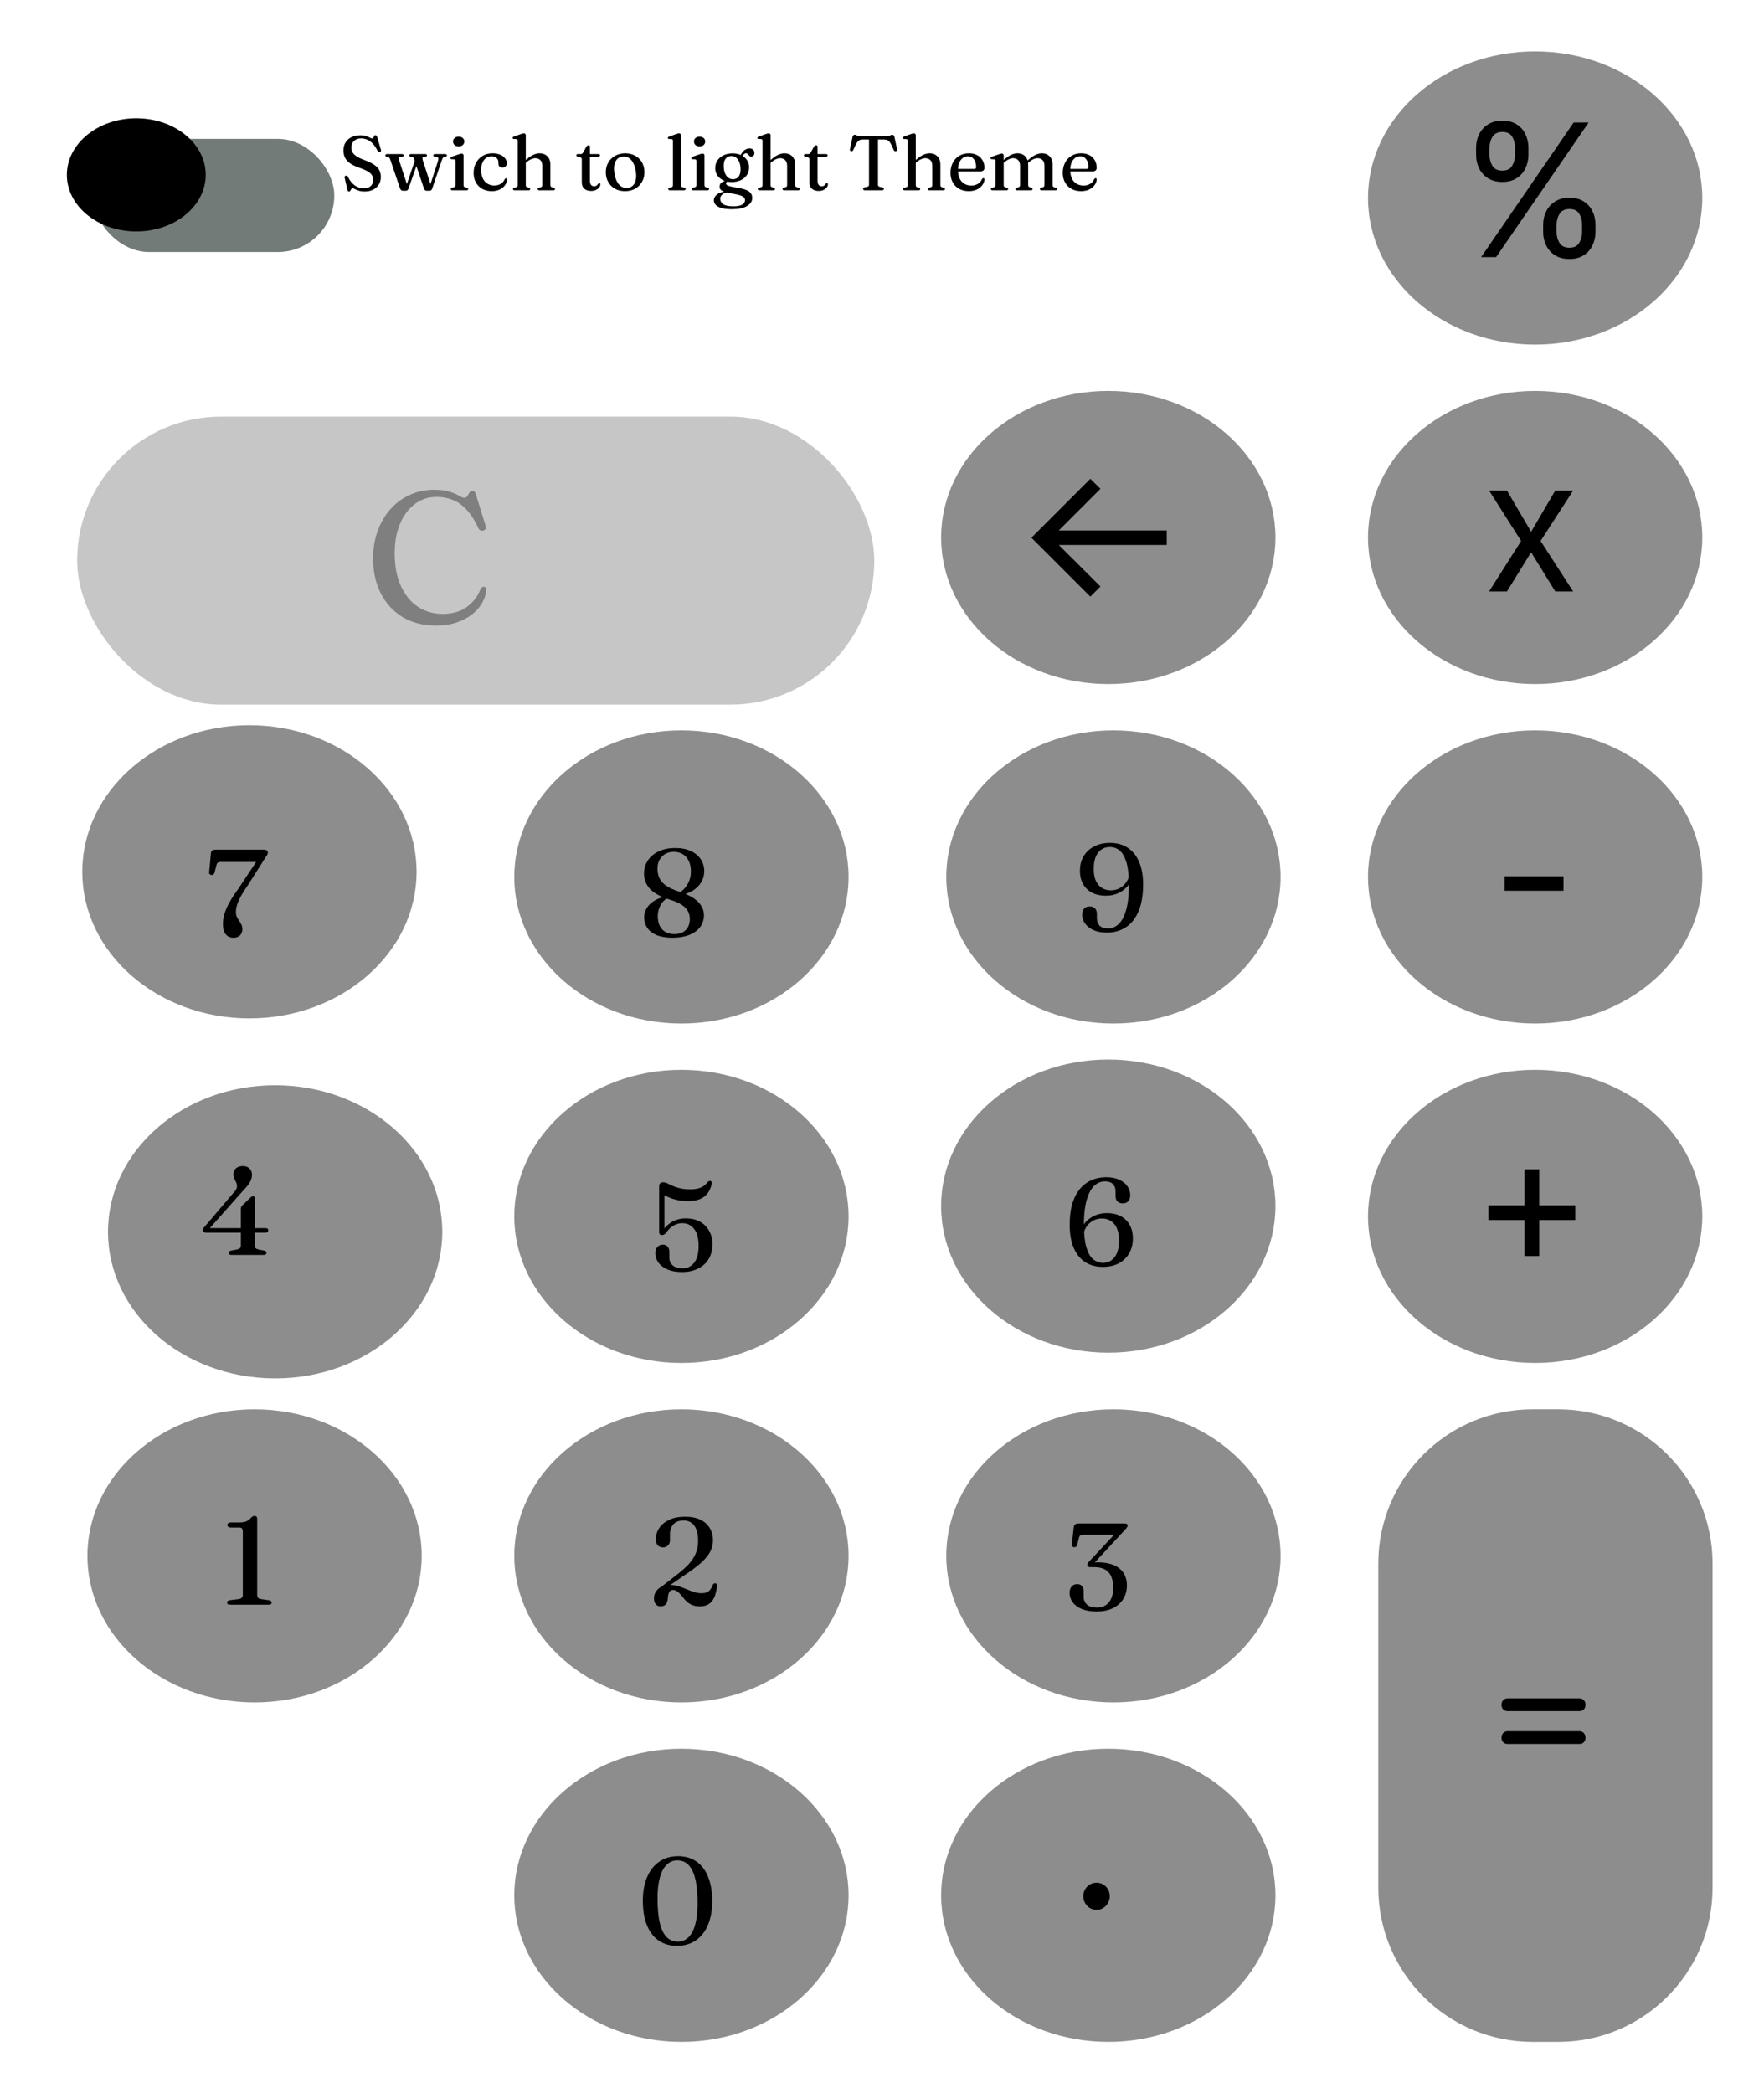 <svg width="343" height="407" viewBox="0 0 343 407" fill="none" xmlns="http://www.w3.org/2000/svg">
<g filter="url(#filter0_d_19_2)">
<ellipse cx="127.5" cy="363.5" rx="32.5" ry="28.5" fill="#8E8D8D"/>
<path d="M126.812 355.888C128.228 355.888 129.432 356.236 130.424 356.932C131.416 357.62 132.172 358.62 132.692 359.932C133.22 361.236 133.484 362.808 133.484 364.648C133.484 366.44 133.204 367.988 132.644 369.292C132.092 370.588 131.304 371.584 130.28 372.28C129.256 372.976 128.056 373.324 126.68 373.324C125.264 373.324 124.056 372.98 123.056 372.292C122.064 371.596 121.304 370.592 120.776 369.28C120.256 367.968 119.996 366.392 119.996 364.552C119.996 362.76 120.276 361.22 120.836 359.932C121.396 358.636 122.188 357.64 123.212 356.944C124.236 356.24 125.436 355.888 126.812 355.888ZM130.64 365.068C130.64 363.108 130.488 361.512 130.184 360.28C129.88 359.048 129.432 358.144 128.84 357.568C128.256 356.992 127.544 356.704 126.704 356.704C125.904 356.704 125.216 356.984 124.64 357.544C124.064 358.096 123.62 358.924 123.308 360.028C123.004 361.124 122.852 362.492 122.852 364.132C122.852 366.1 123.004 367.7 123.308 368.932C123.612 370.164 124.056 371.068 124.64 371.644C125.232 372.22 125.948 372.508 126.788 372.508C127.58 372.508 128.264 372.236 128.84 371.692C129.424 371.14 129.868 370.312 130.172 369.208C130.484 368.104 130.64 366.724 130.64 365.068Z" fill="black"/>
</g>
<g filter="url(#filter1_d_19_2)">
<ellipse cx="44.5" cy="297.5" rx="32.5" ry="28.5" fill="#8E8D8D"/>
<path d="M39.848 291.988H41.504C41.76 291.988 41.94 292.044 42.044 292.156C42.156 292.268 42.212 292.484 42.212 292.804V305.068C42.212 305.316 42.144 305.508 42.008 305.644C41.872 305.78 41.68 305.868 41.432 305.908L39.668 306.124C39.324 306.188 39.152 306.34 39.152 306.58C39.152 306.708 39.2 306.812 39.296 306.892C39.4 306.964 39.548 307 39.74 307H47.276C47.46 307 47.596 306.964 47.684 306.892C47.772 306.82 47.816 306.716 47.816 306.58C47.816 306.34 47.66 306.192 47.348 306.136L45.752 305.908C45.488 305.868 45.296 305.78 45.176 305.644C45.064 305.508 45.008 305.316 45.008 305.068V290.32C45.008 289.936 44.836 289.744 44.492 289.744C44.364 289.744 44.248 289.768 44.144 289.816C44.048 289.864 43.948 289.948 43.844 290.068C43.524 290.42 43.2 290.664 42.872 290.8C42.544 290.928 42.136 290.996 41.648 291.004H39.872C39.664 291.004 39.504 291.048 39.392 291.136C39.28 291.224 39.224 291.344 39.224 291.496C39.224 291.648 39.276 291.768 39.38 291.856C39.484 291.944 39.64 291.988 39.848 291.988Z" fill="black"/>
</g>
<g filter="url(#filter2_d_19_2)">
<g filter="url(#filter3_d_19_2)">
<ellipse cx="43.5" cy="229.5" rx="32.5" ry="28.5" fill="#8E8D8D"/>
</g>
<path d="M41.836 230.096C41.836 229.936 41.856 229.804 41.896 229.7C41.944 229.588 42.016 229.476 42.112 229.364L43.696 227.852C43.816 227.74 43.912 227.668 43.984 227.636C44.064 227.596 44.14 227.576 44.212 227.576C44.308 227.576 44.384 227.608 44.44 227.672C44.496 227.728 44.524 227.82 44.524 227.948L44.536 237.176C44.536 237.4 44.596 237.572 44.716 237.692C44.844 237.804 45.02 237.884 45.244 237.932L46.3 238.136C46.468 238.168 46.596 238.22 46.684 238.292C46.772 238.364 46.816 238.46 46.816 238.58C46.816 238.708 46.768 238.812 46.672 238.892C46.576 238.964 46.432 239 46.24 239H40.048C39.664 239 39.472 238.86 39.472 238.58C39.472 238.356 39.64 238.208 39.976 238.136L41.128 237.92C41.352 237.88 41.524 237.804 41.644 237.692C41.772 237.58 41.836 237.412 41.836 237.188V230.096ZM40.348 226.976C40.612 226.712 40.8 226.48 40.912 226.28C41.024 226.072 41.08 225.84 41.08 225.584C41.08 225.376 41.044 225.188 40.972 225.02C40.9 224.844 40.816 224.672 40.72 224.504C40.632 224.336 40.552 224.16 40.48 223.976C40.408 223.784 40.372 223.572 40.372 223.34C40.372 223.028 40.444 222.752 40.588 222.512C40.732 222.264 40.94 222.072 41.212 221.936C41.492 221.792 41.836 221.72 42.244 221.72C42.772 221.72 43.196 221.876 43.516 222.188C43.836 222.492 43.996 222.912 43.996 223.448C43.996 223.712 43.948 223.988 43.852 224.276C43.764 224.556 43.596 224.876 43.348 225.236C43.108 225.588 42.748 226.008 42.268 226.496L35.416 234.212L35.272 233.78H46.6C46.768 233.78 46.904 233.812 47.008 233.876C47.112 233.94 47.164 234.052 47.164 234.212C47.164 234.516 46.972 234.668 46.588 234.668H35.092C34.884 234.668 34.724 234.62 34.612 234.524C34.5 234.428 34.444 234.304 34.444 234.152C34.444 234.056 34.472 233.952 34.528 233.84C34.592 233.728 34.704 233.588 34.864 233.42L40.348 226.976Z" fill="black"/>
</g>
<g filter="url(#filter4_d_19_2)">
<ellipse cx="43.5" cy="164.5" rx="32.5" ry="28.5" fill="#8E8D8D"/>
<path d="M45.02 162.252L45.5 162.588H37.928C37.672 162.588 37.48 162.632 37.352 162.72C37.232 162.808 37.144 162.964 37.088 163.188L36.716 164.676C36.676 164.812 36.608 164.92 36.512 165C36.424 165.08 36.304 165.12 36.152 165.12C35.984 165.112 35.856 165.064 35.768 164.976C35.688 164.88 35.656 164.736 35.672 164.544L36.008 160.896C36.024 160.68 36.104 160.512 36.248 160.392C36.392 160.264 36.596 160.2 36.86 160.2H46.364C46.596 160.2 46.772 160.252 46.892 160.356C47.02 160.452 47.084 160.588 47.084 160.764C47.084 160.876 47.052 161 46.988 161.136C46.924 161.272 46.792 161.476 46.592 161.748L43.28 166.98C42.824 167.636 42.44 168.224 42.128 168.744C41.816 169.264 41.568 169.736 41.384 170.16C41.2 170.576 41.068 170.96 40.988 171.312C40.908 171.664 40.868 172.004 40.868 172.332C40.868 172.684 40.928 172.992 41.048 173.256C41.176 173.52 41.324 173.772 41.492 174.012C41.66 174.244 41.808 174.492 41.936 174.756C42.064 175.02 42.128 175.324 42.128 175.668C42.128 176.14 41.98 176.536 41.684 176.856C41.388 177.168 40.956 177.324 40.388 177.324C39.772 177.324 39.276 177.104 38.9 176.664C38.532 176.224 38.348 175.56 38.348 174.672C38.348 174.008 38.448 173.34 38.648 172.668C38.848 171.988 39.164 171.256 39.596 170.472C40.036 169.68 40.62 168.788 41.348 167.796L45.02 162.252Z" fill="black"/>
</g>
<g filter="url(#filter5_d_19_2)">
<ellipse cx="127.5" cy="165.5" rx="32.5" ry="28.5" fill="#8E8D8D"/>
<path d="M125.768 177.324C124.544 177.324 123.52 177.156 122.696 176.82C121.88 176.476 121.268 176.004 120.86 175.404C120.452 174.796 120.248 174.1 120.248 173.316C120.248 172.7 120.416 172.116 120.752 171.564C121.088 171.004 121.596 170.516 122.276 170.1C122.964 169.684 123.828 169.384 124.868 169.2L125.036 169.5C124.284 169.852 123.74 170.368 123.404 171.048C123.068 171.728 122.9 172.408 122.9 173.088C122.9 174.224 123.188 175.096 123.764 175.704C124.34 176.312 125.128 176.616 126.128 176.616C127.064 176.616 127.796 176.356 128.324 175.836C128.86 175.316 129.128 174.592 129.128 173.664C129.128 173.12 129.008 172.624 128.768 172.176C128.536 171.72 128.136 171.304 127.568 170.928C127 170.552 126.216 170.212 125.216 169.908C123.416 169.34 122.132 168.64 121.364 167.808C120.604 166.968 120.224 165.98 120.224 164.844C120.224 163.924 120.464 163.088 120.944 162.336C121.424 161.584 122.12 160.988 123.032 160.548C123.944 160.1 125.036 159.876 126.308 159.876C127.508 159.876 128.524 160.076 129.356 160.476C130.196 160.868 130.836 161.404 131.276 162.084C131.716 162.756 131.936 163.52 131.936 164.376C131.936 165.136 131.748 165.84 131.372 166.488C131.004 167.136 130.456 167.692 129.728 168.156C129.008 168.612 128.112 168.928 127.04 169.104L126.728 168.816C127.24 168.536 127.692 168.18 128.084 167.748C128.484 167.316 128.792 166.82 129.008 166.26C129.232 165.7 129.344 165.088 129.344 164.424C129.344 163.632 129.204 162.952 128.924 162.384C128.652 161.816 128.264 161.38 127.76 161.076C127.264 160.772 126.676 160.62 125.996 160.62C125.364 160.62 124.812 160.76 124.34 161.04C123.868 161.312 123.5 161.692 123.236 162.18C122.972 162.668 122.84 163.228 122.84 163.86C122.84 164.532 122.96 165.14 123.2 165.684C123.44 166.228 123.86 166.72 124.46 167.16C125.06 167.592 125.904 167.984 126.992 168.336C128.712 168.88 129.956 169.544 130.724 170.328C131.492 171.112 131.876 171.976 131.876 172.92C131.876 173.8 131.632 174.572 131.144 175.236C130.656 175.892 129.952 176.404 129.032 176.772C128.12 177.14 127.032 177.324 125.768 177.324Z" fill="black"/>
</g>
<g filter="url(#filter6_d_19_2)">
<ellipse cx="293.5" cy="33.5" rx="32.5" ry="28.5" fill="#8E8D8D"/>
<path d="M295.057 40.091V38.71C295.057 37.756 295.253 36.882 295.645 36.09C296.045 35.288 296.625 34.649 297.384 34.172C298.151 33.686 299.08 33.443 300.17 33.443C301.278 33.443 302.207 33.686 302.957 34.172C303.707 34.649 304.274 35.288 304.658 36.09C305.041 36.882 305.233 37.756 305.233 38.71V40.091C305.233 41.045 305.037 41.923 304.645 42.724C304.261 43.517 303.69 44.156 302.932 44.642C302.182 45.119 301.261 45.358 300.17 45.358C299.063 45.358 298.129 45.119 297.371 44.642C296.612 44.156 296.037 43.517 295.645 42.724C295.253 41.923 295.057 41.045 295.057 40.091ZM297.665 38.71V40.091C297.665 40.883 297.852 41.595 298.227 42.226C298.602 42.848 299.25 43.159 300.17 43.159C301.065 43.159 301.696 42.848 302.062 42.226C302.438 41.595 302.625 40.883 302.625 40.091V38.71C302.625 37.918 302.446 37.21 302.088 36.588C301.73 35.957 301.091 35.642 300.17 35.642C299.276 35.642 298.632 35.957 298.24 36.588C297.857 37.21 297.665 37.918 297.665 38.71ZM282.017 25.108V23.727C282.017 22.773 282.213 21.899 282.605 21.107C283.006 20.305 283.585 19.666 284.344 19.189C285.111 18.703 286.04 18.46 287.131 18.46C288.239 18.46 289.168 18.703 289.918 19.189C290.668 19.666 291.234 20.305 291.618 21.107C292.001 21.899 292.193 22.773 292.193 23.727V25.108C292.193 26.062 291.997 26.94 291.605 27.741C291.222 28.534 290.651 29.173 289.892 29.659C289.142 30.136 288.222 30.375 287.131 30.375C286.023 30.375 285.089 30.136 284.331 29.659C283.572 29.173 282.997 28.534 282.605 27.741C282.213 26.94 282.017 26.062 282.017 25.108ZM284.625 23.727V25.108C284.625 25.901 284.812 26.612 285.188 27.243C285.562 27.865 286.21 28.176 287.131 28.176C288.026 28.176 288.656 27.865 289.023 27.243C289.398 26.612 289.585 25.901 289.585 25.108V23.727C289.585 22.935 289.406 22.227 289.048 21.605C288.69 20.974 288.051 20.659 287.131 20.659C286.236 20.659 285.592 20.974 285.2 21.605C284.817 22.227 284.625 22.935 284.625 23.727ZM282.989 45L300.989 18.818H303.903L285.903 45H282.989Z" fill="black"/>
</g>
<g filter="url(#filter7_d_19_2)">
<ellipse cx="211.5" cy="165.5" rx="32.5" ry="28.5" fill="#8E8D8D"/>
<path d="M210.216 176.324C209.208 176.324 208.344 176.164 207.624 175.844C206.912 175.516 206.364 175.088 205.98 174.56C205.604 174.032 205.416 173.464 205.416 172.856C205.416 172.336 205.544 171.936 205.8 171.656C206.056 171.376 206.416 171.236 206.88 171.236C207.328 171.236 207.672 171.364 207.912 171.62C208.16 171.868 208.284 172.228 208.284 172.7V173.552C208.284 174.16 208.464 174.64 208.824 174.992C209.192 175.336 209.752 175.508 210.504 175.508C211.224 175.508 211.884 175.236 212.484 174.692C213.092 174.14 213.58 173.24 213.948 171.992C214.324 170.736 214.508 169.06 214.5 166.964C214.5 165.14 214.34 163.7 214.02 162.644C213.7 161.58 213.264 160.82 212.712 160.364C212.16 159.908 211.528 159.68 210.816 159.68C209.872 159.68 209.112 160.04 208.536 160.76C207.96 161.472 207.672 162.54 207.672 163.964C207.672 165.316 207.976 166.344 208.584 167.048C209.2 167.752 210.008 168.104 211.008 168.104C211.64 168.104 212.224 167.956 212.76 167.66C213.296 167.356 213.732 166.94 214.068 166.412C214.412 165.884 214.6 165.292 214.632 164.636L215.208 164.792C215.184 165.6 214.94 166.336 214.476 167C214.012 167.656 213.392 168.18 212.616 168.572C211.848 168.956 210.988 169.148 210.036 169.148C209.012 169.148 208.12 168.956 207.36 168.572C206.608 168.18 206.024 167.624 205.608 166.904C205.192 166.184 204.984 165.32 204.984 164.312C204.984 163.232 205.224 162.284 205.704 161.468C206.192 160.652 206.876 160.016 207.756 159.56C208.636 159.104 209.668 158.876 210.852 158.876C212.188 158.876 213.336 159.196 214.296 159.836C215.256 160.468 215.992 161.388 216.504 162.596C217.016 163.796 217.272 165.252 217.272 166.964C217.272 169.044 216.976 170.78 216.384 172.172C215.8 173.556 214.976 174.596 213.912 175.292C212.856 175.98 211.624 176.324 210.216 176.324Z" fill="black"/>
</g>
<g filter="url(#filter8_d_19_2)">
<ellipse cx="293.5" cy="99.5" rx="32.5" ry="28.5" fill="#8E8D8D"/>
<path d="M288.011 90.364L292.716 98.392L297.42 90.364H300.898L294.557 100.182L300.898 110H297.42L292.716 102.381L288.011 110H284.534L290.773 100.182L284.534 90.364H288.011Z" fill="black"/>
</g>
<g filter="url(#filter9_d_19_2)">
<ellipse cx="127.5" cy="231.5" rx="32.5" ry="28.5" fill="#8E8D8D"/>
<path d="M122.416 238.628C122.416 238.148 122.552 237.756 122.824 237.452C123.096 237.148 123.444 236.996 123.868 236.996C124.284 236.996 124.6 237.124 124.816 237.38C125.04 237.628 125.152 237.964 125.152 238.388V239.588C125.152 240.172 125.372 240.656 125.812 241.04C126.26 241.416 126.912 241.604 127.768 241.604C128.648 241.604 129.38 241.244 129.964 240.524C130.548 239.796 130.84 238.696 130.84 237.224C130.84 235.752 130.544 234.652 129.952 233.924C129.368 233.188 128.608 232.82 127.672 232.82C127.248 232.82 126.844 232.896 126.46 233.048C126.076 233.2 125.716 233.42 125.38 233.708C125.052 233.996 124.744 234.344 124.456 234.752C124.328 234.888 124.204 234.988 124.084 235.052C123.972 235.108 123.852 235.136 123.724 235.136C123.556 235.136 123.42 235.092 123.316 235.004C123.22 234.916 123.172 234.788 123.172 234.62V225.632C123.172 225.4 123.236 225.216 123.364 225.08C123.5 224.944 123.708 224.876 123.988 224.876C124.14 224.876 124.3 224.904 124.468 224.96C124.636 225.008 124.876 225.12 125.188 225.296C125.54 225.464 125.916 225.624 126.316 225.776C126.724 225.92 127.168 226.036 127.648 226.124C128.136 226.204 128.664 226.244 129.232 226.244C130.048 226.244 130.728 226.128 131.272 225.896C131.824 225.664 132.244 225.328 132.532 224.888C132.676 224.744 132.796 224.66 132.892 224.636C132.996 224.604 133.096 224.6 133.192 224.624C133.264 224.648 133.324 224.704 133.372 224.792C133.42 224.872 133.424 225.004 133.384 225.188C133.232 225.94 132.952 226.568 132.544 227.072C132.144 227.576 131.624 227.948 130.984 228.188C130.352 228.428 129.612 228.548 128.764 228.548C128.132 228.548 127.512 228.488 126.904 228.368C126.296 228.248 125.72 228.08 125.176 227.864C124.64 227.64 124.144 227.384 123.688 227.096L124.192 226.52V234.284L123.82 234.296C124.188 233.784 124.6 233.348 125.056 232.988C125.512 232.628 126.012 232.356 126.556 232.172C127.1 231.98 127.696 231.884 128.344 231.884C129.392 231.884 130.304 232.096 131.08 232.52C131.856 232.944 132.456 233.536 132.88 234.296C133.312 235.048 133.528 235.924 133.528 236.924C133.528 238.036 133.28 239 132.784 239.816C132.288 240.624 131.592 241.244 130.696 241.676C129.808 242.108 128.776 242.324 127.6 242.324C126.512 242.324 125.58 242.16 124.804 241.832C124.028 241.496 123.436 241.048 123.028 240.488C122.62 239.928 122.416 239.308 122.416 238.628Z" fill="black"/>
</g>
<g filter="url(#filter10_d_19_2)">
<ellipse cx="210.5" cy="229.5" rx="32.5" ry="28.5" fill="#8E8D8D"/>
<path d="M210.112 223.888C211.096 223.888 211.932 224.048 212.62 224.368C213.316 224.688 213.848 225.112 214.216 225.64C214.584 226.168 214.768 226.74 214.768 227.356C214.768 227.876 214.64 228.276 214.384 228.556C214.128 228.836 213.772 228.976 213.316 228.976C212.86 228.976 212.512 228.852 212.272 228.604C212.032 228.348 211.912 227.984 211.912 227.512V226.648C211.912 226.04 211.74 225.564 211.396 225.22C211.06 224.868 210.532 224.692 209.812 224.692C209.284 224.692 208.772 224.844 208.276 225.148C207.788 225.444 207.356 225.924 206.98 226.588C206.604 227.252 206.304 228.128 206.08 229.216C205.864 230.296 205.756 231.616 205.756 233.176C205.764 235.008 205.928 236.464 206.248 237.544C206.568 238.616 207.008 239.384 207.568 239.848C208.128 240.304 208.764 240.532 209.476 240.532C210.412 240.532 211.164 240.164 211.732 239.428C212.3 238.692 212.584 237.6 212.584 236.152C212.584 234.76 212.276 233.704 211.66 232.984C211.052 232.264 210.248 231.904 209.248 231.904C208.624 231.904 208.04 232.056 207.496 232.36C206.96 232.664 206.524 233.084 206.188 233.62C205.852 234.156 205.668 234.764 205.636 235.444L205.06 235.216C205.076 234.4 205.316 233.664 205.78 233.008C206.244 232.352 206.864 231.832 207.64 231.448C208.416 231.056 209.276 230.86 210.22 230.86C211.244 230.86 212.136 231.056 212.896 231.448C213.656 231.84 214.244 232.408 214.66 233.152C215.076 233.888 215.284 234.772 215.284 235.804C215.276 236.908 215.028 237.876 214.54 238.708C214.06 239.532 213.384 240.176 212.512 240.64C211.64 241.096 210.62 241.324 209.452 241.324C208.1 241.324 206.944 241.008 205.984 240.376C205.024 239.736 204.284 238.808 203.764 237.592C203.252 236.376 202.996 234.904 202.996 233.176C202.988 231.112 203.28 229.392 203.872 228.016C204.472 226.64 205.304 225.608 206.368 224.92C207.44 224.232 208.688 223.888 210.112 223.888Z" fill="black"/>
</g>
<g filter="url(#filter11_d_19_2)">
<ellipse cx="293.5" cy="231.5" rx="32.5" ry="28.5" fill="#8E8D8D"/>
<path d="M291.432 239.21V222.335H294.295V239.21H291.432ZM284.426 232.205V229.341H301.301V232.205H284.426Z" fill="black"/>
</g>
<g filter="url(#filter12_d_19_2)">
<ellipse cx="293.5" cy="165.5" rx="32.5" ry="28.5" fill="#8E8D8D"/>
<path d="M299.011 165.369V168.182H287.557V165.369H299.011Z" fill="black"/>
</g>
<g filter="url(#filter13_d_19_2)">
<ellipse cx="127.5" cy="297.5" rx="32.5" ry="28.5" fill="#8E8D8D"/>
<path d="M123.736 304.264L123.22 303.808L126.544 301.216C127.56 300.448 128.376 299.72 128.992 299.032C129.608 298.336 130.052 297.632 130.324 296.92C130.604 296.2 130.744 295.42 130.744 294.58C130.744 293.676 130.628 292.932 130.396 292.348C130.164 291.764 129.836 291.332 129.412 291.052C128.996 290.764 128.508 290.62 127.948 290.62C127.036 290.62 126.36 290.872 125.92 291.376C125.488 291.88 125.272 292.504 125.272 293.248V294.412C125.272 294.868 125.144 295.224 124.888 295.48C124.64 295.728 124.304 295.852 123.88 295.852C123.464 295.852 123.132 295.716 122.884 295.444C122.636 295.164 122.512 294.768 122.512 294.256C122.512 293.496 122.728 292.784 123.16 292.12C123.592 291.456 124.232 290.92 125.08 290.512C125.928 290.096 126.976 289.888 128.224 289.888C129.424 289.888 130.424 290.088 131.224 290.488C132.024 290.88 132.624 291.424 133.024 292.12C133.432 292.808 133.636 293.588 133.636 294.46C133.636 295.228 133.464 295.956 133.12 296.644C132.776 297.324 132.2 298.036 131.392 298.78C130.584 299.516 129.48 300.348 128.08 301.276L123.736 304.264ZM122.164 305.788C122.164 305.036 122.444 304.412 123.004 303.916C123.564 303.42 124.372 303.172 125.428 303.172C125.956 303.172 126.472 303.252 126.976 303.412C127.48 303.572 127.976 303.76 128.464 303.976C128.96 304.184 129.452 304.368 129.94 304.528C130.436 304.688 130.928 304.768 131.416 304.768C132.008 304.768 132.464 304.644 132.784 304.396C133.104 304.14 133.372 303.728 133.588 303.16C133.652 303.032 133.728 302.944 133.816 302.896C133.904 302.84 133.996 302.816 134.092 302.824C134.204 302.84 134.292 302.896 134.356 302.992C134.42 303.088 134.44 303.24 134.416 303.448C134.304 304.392 134.104 305.148 133.816 305.716C133.528 306.284 133.156 306.696 132.7 306.952C132.244 307.2 131.704 307.324 131.08 307.324C130.584 307.324 130.132 307.252 129.724 307.108C129.324 306.972 128.944 306.748 128.584 306.436C128.232 306.116 127.872 305.7 127.504 305.188C127.136 304.78 126.832 304.504 126.592 304.36C126.352 304.208 126.108 304.132 125.86 304.132C125.556 304.132 125.324 304.252 125.164 304.492C125.004 304.732 124.904 305.136 124.864 305.704C124.84 306.096 124.764 306.412 124.636 306.652C124.516 306.892 124.352 307.064 124.144 307.168C123.936 307.272 123.688 307.324 123.4 307.324C123.056 307.324 122.764 307.188 122.524 306.916C122.284 306.644 122.164 306.268 122.164 305.788Z" fill="black"/>
</g>
<g filter="url(#filter14_d_19_2)">
<ellipse cx="211.5" cy="297.5" rx="32.5" ry="28.5" fill="#8E8D8D"/>
<path d="M207.532 299.156L207.292 298.844C207.396 298.82 207.512 298.804 207.64 298.796C207.776 298.78 207.916 298.772 208.06 298.772C208.212 298.764 208.36 298.76 208.504 298.76C209.68 298.76 210.688 298.936 211.528 299.288C212.368 299.632 213.008 300.14 213.448 300.812C213.896 301.484 214.12 302.296 214.12 303.248C214.12 304.264 213.876 305.156 213.388 305.924C212.908 306.684 212.228 307.276 211.348 307.7C210.468 308.116 209.436 308.324 208.252 308.324C207.108 308.324 206.144 308.164 205.36 307.844C204.576 307.516 203.98 307.076 203.572 306.524C203.172 305.972 202.972 305.352 202.972 304.664C202.972 304.152 203.108 303.748 203.38 303.452C203.66 303.148 204.012 302.996 204.436 302.996C204.852 302.996 205.168 303.12 205.384 303.368C205.6 303.616 205.708 303.952 205.708 304.376V305.432C205.708 306.08 205.932 306.6 206.38 306.992C206.828 307.376 207.476 307.568 208.324 307.568C208.932 307.568 209.468 307.424 209.932 307.136C210.404 306.848 210.776 306.42 211.048 305.852C211.32 305.276 211.456 304.564 211.456 303.716C211.456 302.356 211.152 301.348 210.544 300.692C209.944 300.028 209.02 299.696 207.772 299.696H206.992C206.792 299.696 206.644 299.66 206.548 299.588C206.46 299.508 206.416 299.396 206.416 299.252C206.416 299.14 206.444 299.036 206.5 298.94C206.556 298.836 206.672 298.696 206.848 298.52L212.356 292.616L212.44 293.384H205.672C205.416 293.384 205.216 293.432 205.072 293.528C204.936 293.624 204.844 293.78 204.796 293.996L204.448 295.388C204.416 295.524 204.352 295.632 204.256 295.712C204.168 295.784 204.044 295.82 203.884 295.82C203.732 295.82 203.608 295.776 203.512 295.688C203.424 295.592 203.392 295.448 203.416 295.256L203.788 291.908C203.804 291.684 203.892 291.512 204.052 291.392C204.212 291.264 204.432 291.2 204.712 291.2H213.58C213.82 291.2 213.992 291.232 214.096 291.296C214.208 291.36 214.264 291.464 214.264 291.608C214.264 291.704 214.224 291.816 214.144 291.944C214.064 292.072 213.9 292.268 213.652 292.532L207.532 299.156Z" fill="black"/>
</g>
<g filter="url(#filter15_d_19_2)">
<path d="M263 299C263 282.431 276.431 269 293 269H298C314.569 269 328 282.431 328 299V362C328 378.569 314.569 392 298 392H293C276.431 392 263 378.569 263 362V299Z" fill="#8E8D8D"/>
<path d="M286.962 326.466C286.962 326.082 287.076 325.776 287.304 325.548C287.544 325.32 287.82 325.206 288.132 325.206H302.154C302.466 325.206 302.73 325.32 302.946 325.548C303.174 325.776 303.288 326.082 303.288 326.466C303.288 326.85 303.174 327.15 302.946 327.366C302.73 327.582 302.466 327.69 302.154 327.69H288.114C287.814 327.69 287.544 327.582 287.304 327.366C287.076 327.15 286.962 326.85 286.962 326.466ZM286.962 332.856C286.962 332.472 287.076 332.166 287.304 331.938C287.544 331.71 287.82 331.596 288.132 331.596H302.154C302.466 331.596 302.73 331.71 302.946 331.938C303.174 332.166 303.288 332.472 303.288 332.856C303.288 333.24 303.174 333.54 302.946 333.756C302.73 333.972 302.466 334.08 302.154 334.08H288.114C287.814 334.08 287.544 333.972 287.304 333.756C287.076 333.54 286.962 333.24 286.962 332.856Z" fill="black"/>
</g>
<g filter="url(#filter16_d_19_2)">
<ellipse cx="210.5" cy="363.5" rx="32.5" ry="28.5" fill="#8E8D8D"/>
<path d="M208.212 366.324C207.732 366.324 207.294 366.204 206.898 365.964C206.514 365.712 206.208 365.388 205.98 364.992C205.752 364.584 205.638 364.146 205.638 363.678C205.638 363.198 205.752 362.76 205.98 362.364C206.208 361.956 206.52 361.638 206.916 361.41C207.312 361.17 207.744 361.05 208.212 361.05C208.704 361.05 209.142 361.17 209.526 361.41C209.922 361.638 210.228 361.95 210.444 362.346C210.672 362.742 210.786 363.186 210.786 363.678C210.786 364.146 210.672 364.584 210.444 364.992C210.216 365.388 209.91 365.712 209.526 365.964C209.142 366.204 208.704 366.324 208.212 366.324Z" fill="black"/>
</g>
<g opacity="0.5" filter="url(#filter17_d_19_2)">
<g filter="url(#filter18_d_19_2)">
<rect x="5" y="71" width="155" height="56" rx="28" fill="#8E8D8D"/>
</g>
<g filter="url(#filter19_d_19_2)">
<path d="M89.544 105.592C89.52 106.42 89.28 107.254 88.824 108.094C88.38 108.922 87.738 109.678 86.898 110.362C86.058 111.046 85.044 111.592 83.856 112C82.668 112.42 81.324 112.63 79.824 112.63C77.292 112.63 75.108 112.078 73.272 110.974C71.448 109.858 70.038 108.322 69.042 106.366C68.046 104.398 67.548 102.136 67.548 99.58C67.548 97.648 67.842 95.872 68.43 94.252C69.018 92.62 69.846 91.204 70.914 90.004C71.982 88.804 73.242 87.874 74.694 87.214C76.146 86.554 77.724 86.224 79.428 86.224C80.676 86.224 81.69 86.356 82.47 86.62C83.25 86.872 83.856 87.13 84.288 87.394C84.732 87.658 85.062 87.79 85.278 87.79C85.542 87.79 85.74 87.676 85.872 87.448C86.004 87.22 86.136 86.998 86.268 86.782C86.412 86.554 86.61 86.44 86.862 86.44C87.018 86.44 87.15 86.488 87.258 86.584C87.366 86.68 87.456 86.848 87.528 87.088L89.436 93.28C89.508 93.496 89.496 93.688 89.4 93.856C89.304 94.024 89.142 94.126 88.914 94.162C88.71 94.198 88.524 94.174 88.356 94.09C88.2 93.994 88.074 93.838 87.978 93.622C87.318 92.182 86.58 91.024 85.764 90.148C84.96 89.26 84.072 88.618 83.1 88.222C82.128 87.814 81.06 87.61 79.896 87.61C78.72 87.61 77.634 87.868 76.638 88.384C75.654 88.9 74.796 89.638 74.064 90.598C73.332 91.558 72.762 92.71 72.354 94.054C71.946 95.398 71.742 96.898 71.742 98.554C71.742 101.062 72.15 103.198 72.966 104.962C73.782 106.726 74.892 108.07 76.296 108.994C77.7 109.906 79.296 110.362 81.084 110.362C82.884 110.362 84.402 109.942 85.638 109.102C86.886 108.25 87.816 107.074 88.428 105.574C88.536 105.37 88.644 105.232 88.752 105.16C88.872 105.088 89.004 105.064 89.148 105.088C89.28 105.1 89.376 105.148 89.436 105.232C89.508 105.316 89.544 105.436 89.544 105.592Z" fill="black"/>
</g>
</g>
<g filter="url(#filter20_d_19_2)">
<ellipse cx="210.5" cy="99.5" rx="32.5" ry="28.5" fill="#8E8D8D"/>
<path d="M207.009 111L195.554 99.546L207.009 88.091L208.977 90.034L200.872 98.139H221.864V100.952H200.872L208.977 109.031L207.009 111Z" fill="black"/>
</g>
<g filter="url(#filter21_d_19_2)">
<rect x="13" y="22" width="47" height="22" rx="11" fill="#727B77"/>
</g>
<ellipse cx="26.5" cy="34" rx="13.5" ry="11" fill="black"/>
<path d="M70.868 37.233C70.427 37.233 70.05 37.178 69.735 37.068C69.42 36.962 69.162 36.855 68.963 36.745C68.767 36.635 68.63 36.58 68.55 36.58C68.465 36.58 68.397 36.615 68.347 36.685C68.297 36.75 68.252 36.828 68.213 36.917C68.172 37.002 68.127 37.078 68.078 37.142C68.028 37.208 67.96 37.24 67.875 37.24C67.79 37.24 67.72 37.215 67.665 37.165C67.615 37.115 67.58 37.032 67.56 36.917L67.005 34.532C66.985 34.443 66.993 34.365 67.028 34.3C67.067 34.235 67.132 34.188 67.222 34.157C67.317 34.123 67.4 34.125 67.47 34.165C67.545 34.2 67.608 34.27 67.657 34.375C67.922 34.92 68.222 35.358 68.558 35.688C68.892 36.013 69.248 36.25 69.623 36.4C70.002 36.545 70.388 36.617 70.778 36.617C71.338 36.617 71.775 36.468 72.09 36.167C72.405 35.862 72.565 35.465 72.57 34.975C72.57 34.67 72.5 34.388 72.36 34.127C72.22 33.862 71.955 33.61 71.565 33.37C71.18 33.125 70.615 32.875 69.87 32.62C69.12 32.36 68.517 32.07 68.062 31.75C67.612 31.43 67.285 31.065 67.08 30.655C66.88 30.24 66.78 29.765 66.78 29.23C66.78 28.645 66.918 28.133 67.192 27.692C67.468 27.253 67.85 26.913 68.34 26.672C68.835 26.427 69.407 26.305 70.058 26.305C70.532 26.305 70.918 26.358 71.213 26.462C71.513 26.562 71.752 26.665 71.933 26.77C72.118 26.875 72.267 26.927 72.382 26.927C72.487 26.927 72.56 26.875 72.6 26.77C72.64 26.665 72.683 26.56 72.728 26.455C72.778 26.345 72.865 26.29 72.99 26.29C73.075 26.29 73.145 26.317 73.2 26.372C73.255 26.427 73.302 26.527 73.343 26.672L74.07 29.117C74.105 29.223 74.103 29.317 74.062 29.402C74.028 29.483 73.965 29.54 73.875 29.575C73.78 29.605 73.695 29.602 73.62 29.567C73.55 29.527 73.487 29.457 73.433 29.358C73.138 28.753 72.815 28.273 72.465 27.918C72.12 27.558 71.757 27.3 71.377 27.145C70.998 26.99 70.605 26.913 70.2 26.913C69.63 26.913 69.172 27.078 68.828 27.407C68.487 27.733 68.317 28.165 68.317 28.705C68.317 29.02 68.388 29.315 68.528 29.59C68.672 29.86 68.935 30.122 69.315 30.378C69.695 30.633 70.24 30.892 70.95 31.157C71.725 31.442 72.34 31.745 72.795 32.065C73.25 32.38 73.575 32.733 73.77 33.123C73.965 33.513 74.06 33.953 74.055 34.443C74.055 34.953 73.93 35.42 73.68 35.845C73.43 36.27 73.07 36.608 72.6 36.858C72.13 37.108 71.552 37.233 70.868 37.233ZM78.883 37.09H78.343C78.223 37.09 78.118 37.06 78.028 37C77.938 36.935 77.865 36.83 77.81 36.685L75.875 31.015C75.815 30.83 75.753 30.707 75.688 30.648C75.628 30.582 75.553 30.543 75.463 30.527L75.185 30.468C75.09 30.442 75.023 30.41 74.983 30.37C74.948 30.33 74.93 30.275 74.93 30.205C74.93 30.13 74.96 30.07 75.02 30.025C75.08 29.98 75.16 29.957 75.26 29.957H78.17C78.275 29.957 78.355 29.98 78.41 30.025C78.47 30.065 78.5 30.125 78.5 30.205C78.5 30.27 78.478 30.325 78.433 30.37C78.393 30.41 78.323 30.44 78.223 30.46L77.908 30.512C77.708 30.547 77.59 30.615 77.555 30.715C77.52 30.815 77.553 31.015 77.653 31.315L79.235 36.167L78.898 36.43L80.758 30.948L81.298 31.345L79.408 36.722C79.358 36.862 79.285 36.958 79.19 37.008C79.095 37.062 78.993 37.09 78.883 37.09ZM83.495 37.09H82.978C82.863 37.09 82.755 37.057 82.655 36.992C82.56 36.928 82.49 36.825 82.445 36.685L80.518 30.955C80.463 30.795 80.408 30.688 80.353 30.633C80.298 30.578 80.225 30.543 80.135 30.527L79.843 30.468C79.753 30.442 79.688 30.41 79.648 30.37C79.613 30.33 79.595 30.275 79.595 30.205C79.595 30.04 79.705 29.957 79.925 29.957H82.693C82.913 29.957 83.023 30.04 83.023 30.205C83.023 30.275 83 30.332 82.955 30.378C82.915 30.418 82.848 30.445 82.753 30.46L82.4 30.512C82.26 30.532 82.175 30.598 82.145 30.707C82.12 30.812 82.15 30.992 82.235 31.247L83.833 36.182L83.488 36.468L85.13 31.405C85.235 31.085 85.27 30.865 85.235 30.745C85.2 30.625 85.073 30.547 84.853 30.512L84.538 30.46C84.438 30.44 84.365 30.41 84.32 30.37C84.28 30.33 84.26 30.275 84.26 30.205C84.26 30.125 84.288 30.065 84.343 30.025C84.403 29.98 84.485 29.957 84.59 29.957H86.578C86.678 29.957 86.758 29.98 86.818 30.025C86.878 30.07 86.908 30.13 86.908 30.205C86.908 30.265 86.888 30.317 86.848 30.363C86.813 30.407 86.743 30.44 86.638 30.46L86.36 30.512C86.265 30.532 86.183 30.595 86.113 30.7C86.043 30.805 85.963 30.99 85.873 31.255L84.02 36.715C83.97 36.86 83.898 36.958 83.803 37.008C83.708 37.062 83.605 37.09 83.495 37.09ZM90.134 30.25V35.972C90.134 36.108 90.159 36.21 90.209 36.28C90.259 36.345 90.334 36.39 90.434 36.415L90.772 36.49C90.862 36.515 90.927 36.55 90.967 36.595C91.012 36.635 91.034 36.688 91.034 36.752C91.034 36.828 91.007 36.888 90.952 36.932C90.897 36.977 90.812 37 90.697 37H87.982C87.867 37 87.782 36.977 87.727 36.932C87.672 36.888 87.644 36.828 87.644 36.752C87.644 36.693 87.664 36.642 87.704 36.602C87.749 36.557 87.814 36.523 87.899 36.498L88.259 36.415C88.359 36.39 88.434 36.345 88.484 36.28C88.534 36.21 88.559 36.11 88.559 35.98V31.308C88.559 31.198 88.539 31.117 88.499 31.067C88.464 31.017 88.404 30.988 88.319 30.977L87.809 30.955C87.724 30.94 87.662 30.915 87.622 30.88C87.587 30.845 87.569 30.8 87.569 30.745C87.569 30.68 87.589 30.628 87.629 30.587C87.674 30.543 87.752 30.5 87.862 30.46L89.114 30.025C89.274 29.965 89.402 29.922 89.497 29.898C89.597 29.872 89.679 29.86 89.744 29.86C89.879 29.86 89.977 29.895 90.037 29.965C90.102 30.035 90.134 30.13 90.134 30.25ZM89.182 28.473C88.857 28.473 88.594 28.383 88.394 28.203C88.194 28.023 88.094 27.793 88.094 27.512C88.094 27.233 88.194 27.005 88.394 26.83C88.594 26.655 88.857 26.567 89.182 26.567C89.507 26.567 89.769 26.655 89.969 26.83C90.174 27.005 90.277 27.233 90.277 27.512C90.277 27.793 90.174 28.023 89.969 28.203C89.769 28.383 89.507 28.473 89.182 28.473ZM98.554 31.75C98.554 31.985 98.474 32.182 98.314 32.343C98.159 32.502 97.954 32.583 97.699 32.583C97.449 32.583 97.254 32.513 97.114 32.373C96.979 32.227 96.911 32.038 96.911 31.802V31.562C96.911 31.212 96.789 30.93 96.544 30.715C96.299 30.5 95.964 30.392 95.539 30.392C95.154 30.392 94.811 30.503 94.511 30.723C94.216 30.938 93.981 31.242 93.806 31.637C93.636 32.032 93.551 32.5 93.551 33.04C93.551 33.69 93.661 34.242 93.881 34.697C94.106 35.148 94.414 35.49 94.804 35.725C95.194 35.955 95.636 36.07 96.131 36.07C96.606 36.07 97.019 35.96 97.369 35.74C97.719 35.52 97.969 35.23 98.119 34.87C98.179 34.79 98.229 34.735 98.269 34.705C98.314 34.67 98.364 34.653 98.419 34.653C98.484 34.653 98.531 34.682 98.561 34.742C98.591 34.797 98.604 34.862 98.599 34.938C98.564 35.347 98.416 35.722 98.156 36.062C97.896 36.403 97.549 36.672 97.114 36.873C96.684 37.072 96.191 37.172 95.636 37.172C94.941 37.172 94.326 37.028 93.791 36.737C93.256 36.443 92.839 36.028 92.539 35.492C92.239 34.958 92.089 34.33 92.089 33.61C92.089 32.895 92.241 32.252 92.546 31.683C92.851 31.108 93.279 30.652 93.829 30.317C94.379 29.977 95.024 29.808 95.764 29.808C96.339 29.808 96.834 29.898 97.249 30.078C97.669 30.253 97.991 30.49 98.216 30.79C98.441 31.085 98.554 31.405 98.554 31.75ZM102.024 31.84L101.731 31.547L102.061 31.262C102.661 30.723 103.184 30.345 103.629 30.13C104.074 29.915 104.501 29.808 104.911 29.808C105.546 29.808 106.056 30.005 106.441 30.4C106.826 30.795 107.019 31.332 107.019 32.013V35.943C107.019 36.087 107.046 36.197 107.101 36.273C107.161 36.343 107.244 36.392 107.349 36.422L107.664 36.498C107.749 36.523 107.811 36.557 107.851 36.602C107.896 36.642 107.919 36.693 107.919 36.752C107.919 36.828 107.891 36.888 107.836 36.932C107.781 36.977 107.696 37 107.581 37H104.896C104.666 37 104.551 36.915 104.551 36.745C104.551 36.63 104.629 36.547 104.784 36.498L105.136 36.415C105.241 36.39 105.319 36.34 105.369 36.265C105.419 36.19 105.444 36.083 105.444 35.943V32.252C105.444 31.753 105.319 31.38 105.069 31.135C104.824 30.885 104.496 30.76 104.086 30.76C103.836 30.76 103.566 30.825 103.276 30.955C102.986 31.08 102.676 31.282 102.346 31.562L102.024 31.84ZM102.234 26.32V35.972C102.234 36.108 102.259 36.21 102.309 36.28C102.359 36.345 102.434 36.39 102.534 36.415L102.864 36.498C103.019 36.547 103.096 36.63 103.096 36.745C103.096 36.915 102.984 37 102.759 37H100.074C99.964 37 99.881 36.977 99.826 36.932C99.771 36.888 99.744 36.828 99.744 36.752C99.744 36.693 99.764 36.642 99.804 36.602C99.849 36.557 99.914 36.523 99.999 36.498L100.359 36.415C100.454 36.39 100.526 36.345 100.576 36.28C100.631 36.21 100.659 36.11 100.659 35.98V27.385C100.659 27.27 100.639 27.188 100.599 27.137C100.564 27.087 100.501 27.058 100.411 27.047L99.909 27.025C99.824 27.015 99.761 26.992 99.721 26.957C99.686 26.922 99.669 26.875 99.669 26.815C99.669 26.75 99.689 26.698 99.729 26.657C99.774 26.617 99.851 26.578 99.961 26.538L101.214 26.095C101.369 26.04 101.494 26 101.589 25.975C101.689 25.95 101.779 25.938 101.859 25.938C101.984 25.938 102.076 25.973 102.136 26.043C102.201 26.108 102.234 26.2 102.234 26.32ZM112.79 30.573L112.392 30.475C112.267 30.435 112.18 30.395 112.13 30.355C112.085 30.31 112.062 30.258 112.062 30.198C112.062 30.117 112.09 30.058 112.145 30.017C112.2 29.977 112.272 29.957 112.362 29.957H112.85C112.98 29.957 113.085 29.938 113.165 29.898C113.245 29.852 113.317 29.775 113.382 29.665L113.99 28.57C114.06 28.455 114.132 28.372 114.207 28.323C114.282 28.267 114.36 28.24 114.44 28.24C114.525 28.24 114.59 28.267 114.635 28.323C114.685 28.372 114.71 28.448 114.71 28.547V35.148C114.71 35.492 114.78 35.758 114.92 35.943C115.065 36.123 115.265 36.212 115.52 36.212C115.7 36.212 115.84 36.182 115.94 36.123C116.045 36.057 116.125 35.985 116.18 35.905C116.24 35.825 116.295 35.755 116.345 35.695C116.4 35.63 116.465 35.595 116.54 35.59C116.605 35.59 116.652 35.61 116.682 35.65C116.717 35.69 116.735 35.755 116.735 35.845C116.735 36.06 116.657 36.265 116.502 36.46C116.347 36.655 116.135 36.815 115.865 36.94C115.595 37.065 115.285 37.127 114.935 37.127C114.38 37.127 113.94 36.985 113.615 36.7C113.29 36.415 113.127 35.983 113.127 35.403V31C113.127 30.88 113.102 30.79 113.052 30.73C113.002 30.665 112.915 30.613 112.79 30.573ZM114.005 30.543V29.957H116.36C116.46 29.957 116.537 29.977 116.592 30.017C116.647 30.052 116.675 30.108 116.675 30.183C116.675 30.288 116.622 30.375 116.517 30.445C116.412 30.51 116.247 30.543 116.022 30.543H114.005ZM121.577 29.808C122.307 29.808 122.952 29.965 123.512 30.28C124.077 30.59 124.517 31.023 124.832 31.578C125.147 32.133 125.304 32.775 125.304 33.505C125.304 34.205 125.142 34.833 124.817 35.388C124.497 35.943 124.054 36.38 123.489 36.7C122.924 37.015 122.269 37.172 121.524 37.172C120.789 37.172 120.142 37.015 119.582 36.7C119.022 36.385 118.584 35.95 118.269 35.395C117.954 34.84 117.797 34.203 117.797 33.483C117.797 32.773 117.957 32.142 118.277 31.593C118.597 31.038 119.039 30.602 119.604 30.288C120.174 29.968 120.832 29.808 121.577 29.808ZM122.102 36.535C122.517 36.475 122.854 36.305 123.114 36.025C123.379 35.745 123.554 35.365 123.639 34.885C123.729 34.405 123.719 33.843 123.609 33.197C123.499 32.547 123.319 32.008 123.069 31.578C122.824 31.142 122.524 30.83 122.169 30.64C121.814 30.45 121.424 30.385 120.999 30.445C120.584 30.505 120.244 30.677 119.979 30.962C119.719 31.242 119.544 31.622 119.454 32.102C119.369 32.578 119.382 33.138 119.492 33.782C119.597 34.432 119.774 34.975 120.024 35.41C120.274 35.84 120.577 36.15 120.932 36.34C121.287 36.53 121.677 36.595 122.102 36.535ZM132.424 26.32V35.972C132.424 36.108 132.449 36.21 132.499 36.28C132.554 36.345 132.629 36.39 132.724 36.415L133.062 36.49C133.152 36.515 133.217 36.55 133.257 36.595C133.302 36.635 133.324 36.688 133.324 36.752C133.324 36.828 133.297 36.888 133.242 36.932C133.187 36.977 133.102 37 132.987 37H130.272C130.157 37 130.072 36.977 130.017 36.932C129.967 36.888 129.942 36.828 129.942 36.752C129.942 36.693 129.962 36.642 130.002 36.602C130.042 36.557 130.107 36.523 130.197 36.498L130.549 36.415C130.649 36.39 130.724 36.345 130.774 36.28C130.824 36.21 130.849 36.11 130.849 35.98V27.385C130.849 27.27 130.829 27.188 130.789 27.137C130.754 27.087 130.694 27.058 130.609 27.047L130.099 27.025C130.014 27.015 129.952 26.992 129.912 26.957C129.877 26.922 129.859 26.875 129.859 26.815C129.859 26.75 129.879 26.698 129.919 26.657C129.964 26.617 130.042 26.578 130.152 26.538L131.404 26.095C131.564 26.035 131.692 25.995 131.787 25.975C131.887 25.95 131.969 25.938 132.034 25.938C132.169 25.938 132.267 25.973 132.327 26.043C132.392 26.108 132.424 26.2 132.424 26.32ZM136.98 30.25V35.972C136.98 36.108 137.005 36.21 137.055 36.28C137.105 36.345 137.18 36.39 137.28 36.415L137.617 36.49C137.707 36.515 137.772 36.55 137.812 36.595C137.857 36.635 137.88 36.688 137.88 36.752C137.88 36.828 137.852 36.888 137.797 36.932C137.742 36.977 137.657 37 137.542 37H134.827C134.712 37 134.627 36.977 134.572 36.932C134.517 36.888 134.49 36.828 134.49 36.752C134.49 36.693 134.51 36.642 134.55 36.602C134.595 36.557 134.66 36.523 134.745 36.498L135.105 36.415C135.205 36.39 135.28 36.345 135.33 36.28C135.38 36.21 135.405 36.11 135.405 35.98V31.308C135.405 31.198 135.385 31.117 135.345 31.067C135.31 31.017 135.25 30.988 135.165 30.977L134.655 30.955C134.57 30.94 134.507 30.915 134.467 30.88C134.432 30.845 134.415 30.8 134.415 30.745C134.415 30.68 134.435 30.628 134.475 30.587C134.52 30.543 134.597 30.5 134.707 30.46L135.96 30.025C136.12 29.965 136.247 29.922 136.342 29.898C136.442 29.872 136.525 29.86 136.59 29.86C136.725 29.86 136.822 29.895 136.882 29.965C136.947 30.035 136.98 30.13 136.98 30.25ZM136.027 28.473C135.702 28.473 135.44 28.383 135.24 28.203C135.04 28.023 134.94 27.793 134.94 27.512C134.94 27.233 135.04 27.005 135.24 26.83C135.44 26.655 135.702 26.567 136.027 26.567C136.352 26.567 136.615 26.655 136.815 26.83C137.02 27.005 137.122 27.233 137.122 27.512C137.122 27.793 137.02 28.023 136.815 28.203C136.615 28.383 136.352 28.473 136.027 28.473ZM143.434 36.52C142.734 36.405 142.224 36.303 141.904 36.212C141.589 36.123 141.389 36.035 141.304 35.95C141.219 35.865 141.177 35.78 141.177 35.695C141.177 35.595 141.214 35.502 141.289 35.417C141.369 35.333 141.502 35.248 141.687 35.163L141.492 35.057C141.082 35.123 140.762 35.22 140.532 35.35C140.307 35.475 140.147 35.617 140.052 35.778C139.957 35.938 139.909 36.108 139.909 36.288C139.909 36.502 139.977 36.693 140.112 36.858C140.247 37.017 140.504 37.163 140.884 37.292C141.269 37.422 141.829 37.55 142.564 37.675C143.174 37.775 143.644 37.883 143.974 37.998C144.309 38.117 144.542 38.25 144.672 38.395C144.802 38.545 144.867 38.715 144.867 38.905C144.867 39.155 144.784 39.37 144.619 39.55C144.459 39.73 144.212 39.867 143.877 39.962C143.542 40.062 143.109 40.112 142.579 40.112C141.654 40.112 140.999 39.972 140.614 39.693C140.229 39.417 140.037 39.057 140.037 38.612C140.037 38.318 140.177 38.05 140.457 37.81C140.742 37.575 141.157 37.422 141.702 37.352L141.552 37.135C140.527 37.26 139.812 37.487 139.407 37.818C139.002 38.153 138.799 38.525 138.799 38.935C138.799 39.265 138.917 39.56 139.152 39.82C139.387 40.085 139.762 40.292 140.277 40.443C140.792 40.597 141.477 40.675 142.332 40.675C143.597 40.675 144.569 40.47 145.249 40.06C145.929 39.65 146.269 39.125 146.269 38.485C146.269 38.14 146.179 37.84 145.999 37.585C145.824 37.33 145.529 37.117 145.114 36.947C144.704 36.773 144.144 36.63 143.434 36.52ZM143.779 30.587L144.177 30.67C144.372 30.32 144.532 30.087 144.657 29.973C144.782 29.858 144.917 29.8 145.062 29.8C145.182 29.8 145.279 29.832 145.354 29.898C145.429 29.962 145.497 30.038 145.557 30.122C145.617 30.207 145.684 30.285 145.759 30.355C145.839 30.42 145.947 30.453 146.082 30.453C146.267 30.453 146.414 30.385 146.524 30.25C146.634 30.115 146.689 29.938 146.689 29.718C146.689 29.453 146.599 29.242 146.419 29.087C146.244 28.933 146.014 28.855 145.729 28.855C145.404 28.855 145.092 28.962 144.792 29.177C144.497 29.387 144.242 29.705 144.027 30.13L143.779 30.587ZM145.662 32.508C145.662 32.002 145.527 31.547 145.257 31.142C144.992 30.733 144.617 30.41 144.132 30.175C143.652 29.94 143.087 29.823 142.437 29.823C141.777 29.823 141.192 29.945 140.682 30.19C140.177 30.43 139.782 30.767 139.497 31.203C139.212 31.633 139.069 32.135 139.069 32.71C139.069 33.21 139.202 33.665 139.467 34.075C139.737 34.48 140.114 34.803 140.599 35.042C141.084 35.278 141.649 35.395 142.294 35.395C142.954 35.395 143.537 35.275 144.042 35.035C144.552 34.79 144.949 34.453 145.234 34.023C145.519 33.587 145.662 33.083 145.662 32.508ZM142.152 30.348C142.672 30.328 143.094 30.523 143.419 30.933C143.749 31.337 143.939 31.9 143.989 32.62C144.039 33.31 143.939 33.85 143.689 34.24C143.444 34.625 143.072 34.828 142.572 34.847C142.232 34.858 141.929 34.773 141.664 34.593C141.399 34.413 141.187 34.15 141.027 33.805C140.867 33.46 140.769 33.05 140.734 32.575C140.704 32.11 140.737 31.715 140.832 31.39C140.932 31.06 141.094 30.808 141.319 30.633C141.544 30.457 141.822 30.363 142.152 30.348ZM149.631 31.84L149.339 31.547L149.669 31.262C150.269 30.723 150.791 30.345 151.236 30.13C151.681 29.915 152.109 29.808 152.519 29.808C153.154 29.808 153.664 30.005 154.049 30.4C154.434 30.795 154.626 31.332 154.626 32.013V35.943C154.626 36.087 154.654 36.197 154.709 36.273C154.769 36.343 154.851 36.392 154.956 36.422L155.271 36.498C155.356 36.523 155.419 36.557 155.459 36.602C155.504 36.642 155.526 36.693 155.526 36.752C155.526 36.828 155.499 36.888 155.444 36.932C155.389 36.977 155.304 37 155.189 37H152.504C152.274 37 152.159 36.915 152.159 36.745C152.159 36.63 152.236 36.547 152.391 36.498L152.744 36.415C152.849 36.39 152.926 36.34 152.976 36.265C153.026 36.19 153.051 36.083 153.051 35.943V32.252C153.051 31.753 152.926 31.38 152.676 31.135C152.431 30.885 152.104 30.76 151.694 30.76C151.444 30.76 151.174 30.825 150.884 30.955C150.594 31.08 150.284 31.282 149.954 31.562L149.631 31.84ZM149.841 26.32V35.972C149.841 36.108 149.866 36.21 149.916 36.28C149.966 36.345 150.041 36.39 150.141 36.415L150.471 36.498C150.626 36.547 150.704 36.63 150.704 36.745C150.704 36.915 150.591 37 150.366 37H147.681C147.571 37 147.489 36.977 147.434 36.932C147.379 36.888 147.351 36.828 147.351 36.752C147.351 36.693 147.371 36.642 147.411 36.602C147.456 36.557 147.521 36.523 147.606 36.498L147.966 36.415C148.061 36.39 148.134 36.345 148.184 36.28C148.239 36.21 148.266 36.11 148.266 35.98V27.385C148.266 27.27 148.246 27.188 148.206 27.137C148.171 27.087 148.109 27.058 148.019 27.047L147.516 27.025C147.431 27.015 147.369 26.992 147.329 26.957C147.294 26.922 147.276 26.875 147.276 26.815C147.276 26.75 147.296 26.698 147.336 26.657C147.381 26.617 147.459 26.578 147.569 26.538L148.821 26.095C148.976 26.04 149.101 26 149.196 25.975C149.296 25.95 149.386 25.938 149.466 25.938C149.591 25.938 149.684 25.973 149.744 26.043C149.809 26.108 149.841 26.2 149.841 26.32ZM157.043 30.573L156.645 30.475C156.52 30.435 156.433 30.395 156.383 30.355C156.338 30.31 156.315 30.258 156.315 30.198C156.315 30.117 156.343 30.058 156.398 30.017C156.453 29.977 156.525 29.957 156.615 29.957H157.103C157.233 29.957 157.338 29.938 157.418 29.898C157.498 29.852 157.57 29.775 157.635 29.665L158.243 28.57C158.313 28.455 158.385 28.372 158.46 28.323C158.535 28.267 158.613 28.24 158.693 28.24C158.778 28.24 158.843 28.267 158.888 28.323C158.938 28.372 158.963 28.448 158.963 28.547V35.148C158.963 35.492 159.033 35.758 159.173 35.943C159.318 36.123 159.518 36.212 159.773 36.212C159.953 36.212 160.093 36.182 160.193 36.123C160.298 36.057 160.378 35.985 160.433 35.905C160.493 35.825 160.548 35.755 160.598 35.695C160.653 35.63 160.718 35.595 160.793 35.59C160.858 35.59 160.905 35.61 160.935 35.65C160.97 35.69 160.988 35.755 160.988 35.845C160.988 36.06 160.91 36.265 160.755 36.46C160.6 36.655 160.388 36.815 160.118 36.94C159.848 37.065 159.538 37.127 159.188 37.127C158.633 37.127 158.193 36.985 157.868 36.7C157.543 36.415 157.38 35.983 157.38 35.403V31C157.38 30.88 157.355 30.79 157.305 30.73C157.255 30.665 157.168 30.613 157.043 30.573ZM158.258 30.543V29.957H160.613C160.713 29.957 160.79 29.977 160.845 30.017C160.9 30.052 160.928 30.108 160.928 30.183C160.928 30.288 160.875 30.375 160.77 30.445C160.665 30.51 160.5 30.543 160.275 30.543H158.258ZM167.159 26.5H172.537C172.702 26.5 172.832 26.475 172.927 26.425C173.027 26.37 173.114 26.32 173.189 26.275C173.269 26.225 173.359 26.2 173.459 26.2C173.584 26.2 173.682 26.233 173.752 26.297C173.822 26.358 173.877 26.46 173.917 26.605L174.427 28.975C174.452 29.095 174.444 29.192 174.404 29.267C174.364 29.337 174.297 29.383 174.202 29.402C174.107 29.422 174.024 29.413 173.954 29.372C173.884 29.332 173.824 29.262 173.774 29.163C173.539 28.582 173.334 28.148 173.159 27.858C172.984 27.567 172.802 27.372 172.612 27.273C172.427 27.172 172.192 27.122 171.907 27.122H170.722V35.943C170.722 36.047 170.754 36.133 170.819 36.197C170.884 36.263 170.974 36.31 171.089 36.34L171.592 36.43C171.777 36.48 171.869 36.58 171.869 36.73C171.869 36.91 171.749 37 171.509 37H168.187C168.062 37 167.969 36.975 167.909 36.925C167.854 36.875 167.827 36.81 167.827 36.73C167.827 36.58 167.919 36.48 168.104 36.43L168.607 36.34C168.727 36.31 168.817 36.263 168.877 36.197C168.942 36.133 168.974 36.047 168.974 35.943V27.122H167.789C167.509 27.122 167.274 27.172 167.084 27.273C166.899 27.372 166.719 27.567 166.544 27.858C166.369 28.148 166.159 28.582 165.914 29.163C165.869 29.262 165.809 29.332 165.734 29.372C165.664 29.413 165.584 29.422 165.494 29.402C165.399 29.383 165.332 29.337 165.292 29.267C165.257 29.192 165.249 29.095 165.269 28.975L165.779 26.605C165.819 26.46 165.874 26.358 165.944 26.297C166.014 26.233 166.112 26.2 166.237 26.2C166.337 26.2 166.424 26.225 166.499 26.275C166.574 26.32 166.662 26.37 166.762 26.425C166.862 26.475 166.994 26.5 167.159 26.5ZM177.859 31.84L177.566 31.547L177.896 31.262C178.496 30.723 179.019 30.345 179.464 30.13C179.909 29.915 180.336 29.808 180.746 29.808C181.381 29.808 181.891 30.005 182.276 30.4C182.661 30.795 182.854 31.332 182.854 32.013V35.943C182.854 36.087 182.881 36.197 182.936 36.273C182.996 36.343 183.079 36.392 183.184 36.422L183.499 36.498C183.584 36.523 183.646 36.557 183.686 36.602C183.731 36.642 183.754 36.693 183.754 36.752C183.754 36.828 183.726 36.888 183.671 36.932C183.616 36.977 183.531 37 183.416 37H180.731C180.501 37 180.386 36.915 180.386 36.745C180.386 36.63 180.464 36.547 180.619 36.498L180.971 36.415C181.076 36.39 181.154 36.34 181.204 36.265C181.254 36.19 181.279 36.083 181.279 35.943V32.252C181.279 31.753 181.154 31.38 180.904 31.135C180.659 30.885 180.331 30.76 179.921 30.76C179.671 30.76 179.401 30.825 179.111 30.955C178.821 31.08 178.511 31.282 178.181 31.562L177.859 31.84ZM178.069 26.32V35.972C178.069 36.108 178.094 36.21 178.144 36.28C178.194 36.345 178.269 36.39 178.369 36.415L178.699 36.498C178.854 36.547 178.931 36.63 178.931 36.745C178.931 36.915 178.819 37 178.594 37H175.909C175.799 37 175.716 36.977 175.661 36.932C175.606 36.888 175.579 36.828 175.579 36.752C175.579 36.693 175.599 36.642 175.639 36.602C175.684 36.557 175.749 36.523 175.834 36.498L176.194 36.415C176.289 36.39 176.361 36.345 176.411 36.28C176.466 36.21 176.494 36.11 176.494 35.98V27.385C176.494 27.27 176.474 27.188 176.434 27.137C176.399 27.087 176.336 27.058 176.246 27.047L175.744 27.025C175.659 27.015 175.596 26.992 175.556 26.957C175.521 26.922 175.504 26.875 175.504 26.815C175.504 26.75 175.524 26.698 175.564 26.657C175.609 26.617 175.686 26.578 175.796 26.538L177.049 26.095C177.204 26.04 177.329 26 177.424 25.975C177.524 25.95 177.614 25.938 177.694 25.938C177.819 25.938 177.911 25.973 177.971 26.043C178.036 26.108 178.069 26.2 178.069 26.32ZM191.413 32.62C191.413 32.845 191.345 33.02 191.21 33.145C191.075 33.265 190.88 33.325 190.625 33.325H185.833V32.845H189.433C189.678 32.845 189.8 32.737 189.8 32.523C189.8 31.852 189.655 31.33 189.365 30.955C189.08 30.58 188.695 30.392 188.21 30.392C187.83 30.392 187.495 30.5 187.205 30.715C186.915 30.93 186.688 31.238 186.523 31.637C186.363 32.032 186.283 32.5 186.283 33.04C186.283 34.035 186.52 34.79 186.995 35.305C187.475 35.82 188.1 36.078 188.87 36.078C189.365 36.078 189.795 35.965 190.16 35.74C190.525 35.515 190.78 35.218 190.925 34.847C190.99 34.767 191.043 34.712 191.083 34.682C191.128 34.648 191.175 34.63 191.225 34.63C191.29 34.63 191.338 34.66 191.368 34.72C191.403 34.78 191.418 34.85 191.413 34.93C191.383 35.34 191.233 35.715 190.963 36.055C190.698 36.395 190.343 36.667 189.898 36.873C189.453 37.072 188.945 37.172 188.375 37.172C187.675 37.172 187.058 37.025 186.523 36.73C185.988 36.435 185.57 36.023 185.27 35.492C184.97 34.958 184.82 34.333 184.82 33.617C184.82 32.883 184.965 32.23 185.255 31.66C185.55 31.085 185.965 30.633 186.5 30.302C187.04 29.973 187.678 29.808 188.413 29.808C189.028 29.808 189.558 29.927 190.003 30.168C190.453 30.402 190.8 30.733 191.045 31.157C191.29 31.578 191.413 32.065 191.413 32.62ZM195.163 30.25V35.972C195.163 36.108 195.188 36.21 195.238 36.28C195.288 36.345 195.363 36.39 195.463 36.415L195.793 36.498C195.948 36.547 196.026 36.63 196.026 36.745C196.026 36.915 195.913 37 195.688 37H193.003C192.893 37 192.811 36.977 192.756 36.932C192.701 36.888 192.673 36.828 192.673 36.752C192.673 36.693 192.693 36.642 192.733 36.602C192.778 36.557 192.843 36.523 192.928 36.498L193.288 36.415C193.383 36.39 193.456 36.345 193.506 36.28C193.561 36.21 193.588 36.11 193.588 35.98V31.308C193.588 31.198 193.568 31.117 193.528 31.067C193.493 31.017 193.431 30.988 193.341 30.977L192.838 30.955C192.753 30.94 192.691 30.915 192.651 30.88C192.616 30.845 192.598 30.8 192.598 30.745C192.598 30.68 192.618 30.628 192.658 30.587C192.703 30.543 192.781 30.5 192.891 30.46L194.143 30.025C194.298 29.965 194.423 29.922 194.518 29.898C194.618 29.872 194.708 29.86 194.788 29.86C194.913 29.86 195.006 29.895 195.066 29.965C195.131 30.035 195.163 30.13 195.163 30.25ZM194.953 31.84L194.661 31.547L194.983 31.262C195.583 30.723 196.103 30.345 196.543 30.13C196.988 29.915 197.416 29.808 197.826 29.808C198.461 29.808 198.968 30.005 199.348 30.4C199.728 30.795 199.918 31.332 199.918 32.013V35.943C199.918 36.087 199.946 36.197 200.001 36.273C200.061 36.343 200.143 36.392 200.248 36.422L200.556 36.498C200.706 36.553 200.781 36.635 200.781 36.745C200.781 36.915 200.668 37 200.443 37H197.796C197.566 37 197.451 36.915 197.451 36.745C197.451 36.63 197.528 36.547 197.683 36.498L198.036 36.415C198.141 36.39 198.218 36.34 198.268 36.265C198.318 36.19 198.343 36.083 198.343 35.943V32.252C198.343 31.753 198.221 31.38 197.976 31.135C197.736 30.885 197.411 30.76 197.001 30.76C196.751 30.76 196.483 30.825 196.198 30.955C195.913 31.08 195.606 31.282 195.276 31.562L194.953 31.84ZM199.701 31.84L199.416 31.547L199.738 31.262C200.338 30.723 200.858 30.345 201.298 30.13C201.743 29.915 202.171 29.808 202.581 29.808C203.211 29.808 203.716 30.005 204.096 30.4C204.481 30.795 204.673 31.332 204.673 32.013V35.943C204.673 36.087 204.701 36.197 204.756 36.273C204.811 36.343 204.891 36.392 204.996 36.422L205.311 36.498C205.401 36.523 205.466 36.557 205.506 36.602C205.546 36.642 205.566 36.693 205.566 36.752C205.566 36.828 205.538 36.888 205.483 36.932C205.433 36.977 205.351 37 205.236 37H202.551C202.321 37 202.206 36.915 202.206 36.745C202.206 36.63 202.281 36.547 202.431 36.498L202.783 36.415C202.893 36.39 202.971 36.34 203.016 36.265C203.066 36.19 203.091 36.083 203.091 35.943V32.252C203.091 31.753 202.968 31.38 202.723 31.135C202.483 30.885 202.161 30.76 201.756 30.76C201.501 30.76 201.231 30.825 200.946 30.955C200.661 31.08 200.353 31.282 200.023 31.562L199.701 31.84ZM213.239 32.62C213.239 32.845 213.172 33.02 213.037 33.145C212.902 33.265 212.707 33.325 212.452 33.325H207.659V32.845H211.259C211.504 32.845 211.627 32.737 211.627 32.523C211.627 31.852 211.482 31.33 211.192 30.955C210.907 30.58 210.522 30.392 210.037 30.392C209.657 30.392 209.322 30.5 209.032 30.715C208.742 30.93 208.514 31.238 208.349 31.637C208.189 32.032 208.109 32.5 208.109 33.04C208.109 34.035 208.347 34.79 208.822 35.305C209.302 35.82 209.927 36.078 210.697 36.078C211.192 36.078 211.622 35.965 211.987 35.74C212.352 35.515 212.607 35.218 212.752 34.847C212.817 34.767 212.869 34.712 212.909 34.682C212.954 34.648 213.002 34.63 213.052 34.63C213.117 34.63 213.164 34.66 213.194 34.72C213.229 34.78 213.244 34.85 213.239 34.93C213.209 35.34 213.059 35.715 212.789 36.055C212.524 36.395 212.169 36.667 211.724 36.873C211.279 37.072 210.772 37.172 210.202 37.172C209.502 37.172 208.884 37.025 208.349 36.73C207.814 36.435 207.397 36.023 207.097 35.492C206.797 34.958 206.647 34.333 206.647 33.617C206.647 32.883 206.792 32.23 207.082 31.66C207.377 31.085 207.792 30.633 208.327 30.302C208.867 29.973 209.504 29.808 210.239 29.808C210.854 29.808 211.384 29.927 211.829 30.168C212.279 30.402 212.627 30.733 212.872 31.157C213.117 31.578 213.239 32.065 213.239 32.62Z" fill="black"/>
<defs>
<filter id="filter0_d_19_2" x="90" y="330" width="85" height="77" filterUnits="userSpaceOnUse" color-interpolation-filters="sRGB">
<feFlood flood-opacity="0" result="BackgroundImageFix"/>
<feColorMatrix in="SourceAlpha" type="matrix" values="0 0 0 0 0 0 0 0 0 0 0 0 0 0 0 0 0 0 127 0" result="hardAlpha"/>
<feOffset dx="5" dy="5"/>
<feGaussianBlur stdDeviation="5"/>
<feColorMatrix type="matrix" values="0 0 0 0 0.961 0 0 0 0 0.961 0 0 0 0 0.961 0 0 0 1 0"/>
<feBlend mode="normal" in2="BackgroundImageFix" result="effect1_dropShadow_19_2"/>
<feBlend mode="normal" in="SourceGraphic" in2="effect1_dropShadow_19_2" result="shape"/>
</filter>
<filter id="filter1_d_19_2" x="7" y="264" width="85" height="77" filterUnits="userSpaceOnUse" color-interpolation-filters="sRGB">
<feFlood flood-opacity="0" result="BackgroundImageFix"/>
<feColorMatrix in="SourceAlpha" type="matrix" values="0 0 0 0 0 0 0 0 0 0 0 0 0 0 0 0 0 0 127 0" result="hardAlpha"/>
<feOffset dx="5" dy="5"/>
<feGaussianBlur stdDeviation="5"/>
<feColorMatrix type="matrix" values="0 0 0 0 0.961 0 0 0 0 0.961 0 0 0 0 0.961 0 0 0 1 0"/>
<feBlend mode="normal" in2="BackgroundImageFix" result="effect1_dropShadow_19_2"/>
<feBlend mode="normal" in="SourceGraphic" in2="effect1_dropShadow_19_2" result="shape"/>
</filter>
<filter id="filter2_d_19_2" x="6" y="196" width="85" height="77" filterUnits="userSpaceOnUse" color-interpolation-filters="sRGB">
<feFlood flood-opacity="0" result="BackgroundImageFix"/>
<feColorMatrix in="SourceAlpha" type="matrix" values="0 0 0 0 0 0 0 0 0 0 0 0 0 0 0 0 0 0 127 0" result="hardAlpha"/>
<feOffset dx="5" dy="5"/>
<feGaussianBlur stdDeviation="5"/>
<feColorMatrix type="matrix" values="0 0 0 0 0.961 0 0 0 0 0.961 0 0 0 0 0.961 0 0 0 0.4 0"/>
<feBlend mode="normal" in2="BackgroundImageFix" result="effect1_dropShadow_19_2"/>
<feBlend mode="normal" in="SourceGraphic" in2="effect1_dropShadow_19_2" result="shape"/>
</filter>
<filter id="filter3_d_19_2" x="6" y="196" width="85" height="77" filterUnits="userSpaceOnUse" color-interpolation-filters="sRGB">
<feFlood flood-opacity="0" result="BackgroundImageFix"/>
<feColorMatrix in="SourceAlpha" type="matrix" values="0 0 0 0 0 0 0 0 0 0 0 0 0 0 0 0 0 0 127 0" result="hardAlpha"/>
<feOffset dx="5" dy="5"/>
<feGaussianBlur stdDeviation="5"/>
<feComposite in2="hardAlpha" operator="out"/>
<feColorMatrix type="matrix" values="0 0 0 0 0.961 0 0 0 0 0.961 0 0 0 0 0.961 0 0 0 1 0"/>
<feBlend mode="normal" in2="BackgroundImageFix" result="effect1_dropShadow_19_2"/>
<feBlend mode="normal" in="SourceGraphic" in2="effect1_dropShadow_19_2" result="shape"/>
</filter>
<filter id="filter4_d_19_2" x="6" y="131" width="85" height="77" filterUnits="userSpaceOnUse" color-interpolation-filters="sRGB">
<feFlood flood-opacity="0" result="BackgroundImageFix"/>
<feColorMatrix in="SourceAlpha" type="matrix" values="0 0 0 0 0 0 0 0 0 0 0 0 0 0 0 0 0 0 127 0" result="hardAlpha"/>
<feOffset dx="5" dy="5"/>
<feGaussianBlur stdDeviation="5"/>
<feComposite in2="hardAlpha" operator="out"/>
<feColorMatrix type="matrix" values="0 0 0 0 0.961 0 0 0 0 0.961 0 0 0 0 0.961 0 0 0 1 0"/>
<feBlend mode="normal" in2="BackgroundImageFix" result="effect1_dropShadow_19_2"/>
<feBlend mode="normal" in="SourceGraphic" in2="effect1_dropShadow_19_2" result="shape"/>
</filter>
<filter id="filter5_d_19_2" x="90" y="132" width="85" height="77" filterUnits="userSpaceOnUse" color-interpolation-filters="sRGB">
<feFlood flood-opacity="0" result="BackgroundImageFix"/>
<feColorMatrix in="SourceAlpha" type="matrix" values="0 0 0 0 0 0 0 0 0 0 0 0 0 0 0 0 0 0 127 0" result="hardAlpha"/>
<feOffset dx="5" dy="5"/>
<feGaussianBlur stdDeviation="5"/>
<feComposite in2="hardAlpha" operator="out"/>
<feColorMatrix type="matrix" values="0 0 0 0 0.961 0 0 0 0 0.961 0 0 0 0 0.961 0 0 0 1 0"/>
<feBlend mode="normal" in2="BackgroundImageFix" result="effect1_dropShadow_19_2"/>
<feBlend mode="normal" in="SourceGraphic" in2="effect1_dropShadow_19_2" result="shape"/>
</filter>
<filter id="filter6_d_19_2" x="256" y="0" width="85" height="77" filterUnits="userSpaceOnUse" color-interpolation-filters="sRGB">
<feFlood flood-opacity="0" result="BackgroundImageFix"/>
<feColorMatrix in="SourceAlpha" type="matrix" values="0 0 0 0 0 0 0 0 0 0 0 0 0 0 0 0 0 0 127 0" result="hardAlpha"/>
<feOffset dx="5" dy="5"/>
<feGaussianBlur stdDeviation="5"/>
<feComposite in2="hardAlpha" operator="out"/>
<feColorMatrix type="matrix" values="0 0 0 0 0.961 0 0 0 0 0.961 0 0 0 0 0.961 0 0 0 1 0"/>
<feBlend mode="normal" in2="BackgroundImageFix" result="effect1_dropShadow_19_2"/>
<feBlend mode="normal" in="SourceGraphic" in2="effect1_dropShadow_19_2" result="shape"/>
</filter>
<filter id="filter7_d_19_2" x="174" y="132" width="85" height="77" filterUnits="userSpaceOnUse" color-interpolation-filters="sRGB">
<feFlood flood-opacity="0" result="BackgroundImageFix"/>
<feColorMatrix in="SourceAlpha" type="matrix" values="0 0 0 0 0 0 0 0 0 0 0 0 0 0 0 0 0 0 127 0" result="hardAlpha"/>
<feOffset dx="5" dy="5"/>
<feGaussianBlur stdDeviation="5"/>
<feComposite in2="hardAlpha" operator="out"/>
<feColorMatrix type="matrix" values="0 0 0 0 0.961 0 0 0 0 0.961 0 0 0 0 0.961 0 0 0 1 0"/>
<feBlend mode="normal" in2="BackgroundImageFix" result="effect1_dropShadow_19_2"/>
<feBlend mode="normal" in="SourceGraphic" in2="effect1_dropShadow_19_2" result="shape"/>
</filter>
<filter id="filter8_d_19_2" x="256" y="66" width="85" height="77" filterUnits="userSpaceOnUse" color-interpolation-filters="sRGB">
<feFlood flood-opacity="0" result="BackgroundImageFix"/>
<feColorMatrix in="SourceAlpha" type="matrix" values="0 0 0 0 0 0 0 0 0 0 0 0 0 0 0 0 0 0 127 0" result="hardAlpha"/>
<feOffset dx="5" dy="5"/>
<feGaussianBlur stdDeviation="5"/>
<feComposite in2="hardAlpha" operator="out"/>
<feColorMatrix type="matrix" values="0 0 0 0 0.961 0 0 0 0 0.961 0 0 0 0 0.961 0 0 0 1 0"/>
<feBlend mode="normal" in2="BackgroundImageFix" result="effect1_dropShadow_19_2"/>
<feBlend mode="normal" in="SourceGraphic" in2="effect1_dropShadow_19_2" result="shape"/>
</filter>
<filter id="filter9_d_19_2" x="90" y="198" width="85" height="77" filterUnits="userSpaceOnUse" color-interpolation-filters="sRGB">
<feFlood flood-opacity="0" result="BackgroundImageFix"/>
<feColorMatrix in="SourceAlpha" type="matrix" values="0 0 0 0 0 0 0 0 0 0 0 0 0 0 0 0 0 0 127 0" result="hardAlpha"/>
<feOffset dx="5" dy="5"/>
<feGaussianBlur stdDeviation="5"/>
<feComposite in2="hardAlpha" operator="out"/>
<feColorMatrix type="matrix" values="0 0 0 0 0.961 0 0 0 0 0.961 0 0 0 0 0.961 0 0 0 1 0"/>
<feBlend mode="normal" in2="BackgroundImageFix" result="effect1_dropShadow_19_2"/>
<feBlend mode="normal" in="SourceGraphic" in2="effect1_dropShadow_19_2" result="shape"/>
</filter>
<filter id="filter10_d_19_2" x="173" y="196" width="85" height="77" filterUnits="userSpaceOnUse" color-interpolation-filters="sRGB">
<feFlood flood-opacity="0" result="BackgroundImageFix"/>
<feColorMatrix in="SourceAlpha" type="matrix" values="0 0 0 0 0 0 0 0 0 0 0 0 0 0 0 0 0 0 127 0" result="hardAlpha"/>
<feOffset dx="5" dy="5"/>
<feGaussianBlur stdDeviation="5"/>
<feColorMatrix type="matrix" values="0 0 0 0 0.961 0 0 0 0 0.961 0 0 0 0 0.961 0 0 0 1 0"/>
<feBlend mode="normal" in2="BackgroundImageFix" result="effect1_dropShadow_19_2"/>
<feBlend mode="normal" in="SourceGraphic" in2="effect1_dropShadow_19_2" result="shape"/>
</filter>
<filter id="filter11_d_19_2" x="256" y="198" width="85" height="77" filterUnits="userSpaceOnUse" color-interpolation-filters="sRGB">
<feFlood flood-opacity="0" result="BackgroundImageFix"/>
<feColorMatrix in="SourceAlpha" type="matrix" values="0 0 0 0 0 0 0 0 0 0 0 0 0 0 0 0 0 0 127 0" result="hardAlpha"/>
<feOffset dx="5" dy="5"/>
<feGaussianBlur stdDeviation="5"/>
<feColorMatrix type="matrix" values="0 0 0 0 0.961 0 0 0 0 0.961 0 0 0 0 0.961 0 0 0 1 0"/>
<feBlend mode="normal" in2="BackgroundImageFix" result="effect1_dropShadow_19_2"/>
<feBlend mode="normal" in="SourceGraphic" in2="effect1_dropShadow_19_2" result="shape"/>
</filter>
<filter id="filter12_d_19_2" x="256" y="132" width="85" height="77" filterUnits="userSpaceOnUse" color-interpolation-filters="sRGB">
<feFlood flood-opacity="0" result="BackgroundImageFix"/>
<feColorMatrix in="SourceAlpha" type="matrix" values="0 0 0 0 0 0 0 0 0 0 0 0 0 0 0 0 0 0 127 0" result="hardAlpha"/>
<feOffset dx="5" dy="5"/>
<feGaussianBlur stdDeviation="5"/>
<feComposite in2="hardAlpha" operator="out"/>
<feColorMatrix type="matrix" values="0 0 0 0 0.961 0 0 0 0 0.961 0 0 0 0 0.961 0 0 0 1 0"/>
<feBlend mode="normal" in2="BackgroundImageFix" result="effect1_dropShadow_19_2"/>
<feBlend mode="normal" in="SourceGraphic" in2="effect1_dropShadow_19_2" result="shape"/>
</filter>
<filter id="filter13_d_19_2" x="90" y="264" width="85" height="77" filterUnits="userSpaceOnUse" color-interpolation-filters="sRGB">
<feFlood flood-opacity="0" result="BackgroundImageFix"/>
<feColorMatrix in="SourceAlpha" type="matrix" values="0 0 0 0 0 0 0 0 0 0 0 0 0 0 0 0 0 0 127 0" result="hardAlpha"/>
<feOffset dx="5" dy="5"/>
<feGaussianBlur stdDeviation="5"/>
<feComposite in2="hardAlpha" operator="out"/>
<feColorMatrix type="matrix" values="0 0 0 0 0.961 0 0 0 0 0.961 0 0 0 0 0.961 0 0 0 1 0"/>
<feBlend mode="normal" in2="BackgroundImageFix" result="effect1_dropShadow_19_2"/>
<feBlend mode="normal" in="SourceGraphic" in2="effect1_dropShadow_19_2" result="shape"/>
</filter>
<filter id="filter14_d_19_2" x="174" y="264" width="85" height="77" filterUnits="userSpaceOnUse" color-interpolation-filters="sRGB">
<feFlood flood-opacity="0" result="BackgroundImageFix"/>
<feColorMatrix in="SourceAlpha" type="matrix" values="0 0 0 0 0 0 0 0 0 0 0 0 0 0 0 0 0 0 127 0" result="hardAlpha"/>
<feOffset dx="5" dy="5"/>
<feGaussianBlur stdDeviation="5"/>
<feColorMatrix type="matrix" values="0 0 0 0 0.961 0 0 0 0 0.961 0 0 0 0 0.961 0 0 0 1 0"/>
<feBlend mode="normal" in2="BackgroundImageFix" result="effect1_dropShadow_19_2"/>
<feBlend mode="normal" in="SourceGraphic" in2="effect1_dropShadow_19_2" result="shape"/>
</filter>
<filter id="filter15_d_19_2" x="258" y="264" width="85" height="143" filterUnits="userSpaceOnUse" color-interpolation-filters="sRGB">
<feFlood flood-opacity="0" result="BackgroundImageFix"/>
<feColorMatrix in="SourceAlpha" type="matrix" values="0 0 0 0 0 0 0 0 0 0 0 0 0 0 0 0 0 0 127 0" result="hardAlpha"/>
<feOffset dx="5" dy="5"/>
<feGaussianBlur stdDeviation="5"/>
<feColorMatrix type="matrix" values="0 0 0 0 0.961 0 0 0 0 0.961 0 0 0 0 0.961 0 0 0 1 0"/>
<feBlend mode="normal" in2="BackgroundImageFix" result="effect1_dropShadow_19_2"/>
<feBlend mode="normal" in="SourceGraphic" in2="effect1_dropShadow_19_2" result="shape"/>
</filter>
<filter id="filter16_d_19_2" x="173" y="330" width="85" height="77" filterUnits="userSpaceOnUse" color-interpolation-filters="sRGB">
<feFlood flood-opacity="0" result="BackgroundImageFix"/>
<feColorMatrix in="SourceAlpha" type="matrix" values="0 0 0 0 0 0 0 0 0 0 0 0 0 0 0 0 0 0 127 0" result="hardAlpha"/>
<feOffset dx="5" dy="5"/>
<feGaussianBlur stdDeviation="5"/>
<feColorMatrix type="matrix" values="0 0 0 0 0.961 0 0 0 0 0.961 0 0 0 0 0.961 0 0 0 1 0"/>
<feBlend mode="normal" in2="BackgroundImageFix" result="effect1_dropShadow_19_2"/>
<feBlend mode="normal" in="SourceGraphic" in2="effect1_dropShadow_19_2" result="shape"/>
</filter>
<filter id="filter17_d_19_2" x="0" y="66" width="175" height="76" filterUnits="userSpaceOnUse" color-interpolation-filters="sRGB">
<feFlood flood-opacity="0" result="BackgroundImageFix"/>
<feColorMatrix in="SourceAlpha" type="matrix" values="0 0 0 0 0 0 0 0 0 0 0 0 0 0 0 0 0 0 127 0" result="hardAlpha"/>
<feOffset dx="5" dy="5"/>
<feGaussianBlur stdDeviation="5"/>
<feComposite in2="hardAlpha" operator="out"/>
<feColorMatrix type="matrix" values="0 0 0 0 0.961 0 0 0 0 0.961 0 0 0 0 0.961 0 0 0 1 0"/>
<feBlend mode="normal" in2="BackgroundImageFix" result="effect1_dropShadow_19_2"/>
<feBlend mode="normal" in="SourceGraphic" in2="effect1_dropShadow_19_2" result="shape"/>
</filter>
<filter id="filter18_d_19_2" x="0" y="66" width="175" height="76" filterUnits="userSpaceOnUse" color-interpolation-filters="sRGB">
<feFlood flood-opacity="0" result="BackgroundImageFix"/>
<feColorMatrix in="SourceAlpha" type="matrix" values="0 0 0 0 0 0 0 0 0 0 0 0 0 0 0 0 0 0 127 0" result="hardAlpha"/>
<feOffset dx="5" dy="5"/>
<feGaussianBlur stdDeviation="5"/>
<feComposite in2="hardAlpha" operator="out"/>
<feColorMatrix type="matrix" values="0 0 0 0 0.961 0 0 0 0 0.961 0 0 0 0 0.961 0 0 0 1 0"/>
<feBlend mode="normal" in2="BackgroundImageFix" result="effect1_dropShadow_19_2"/>
<feBlend mode="normal" in="SourceGraphic" in2="effect1_dropShadow_19_2" result="shape"/>
</filter>
<filter id="filter19_d_19_2" x="63.548" y="86.224" width="29.996" height="34.406" filterUnits="userSpaceOnUse" color-interpolation-filters="sRGB">
<feFlood flood-opacity="0" result="BackgroundImageFix"/>
<feColorMatrix in="SourceAlpha" type="matrix" values="0 0 0 0 0 0 0 0 0 0 0 0 0 0 0 0 0 0 127 0" result="hardAlpha"/>
<feOffset dy="4"/>
<feGaussianBlur stdDeviation="2"/>
<feComposite in2="hardAlpha" operator="out"/>
<feColorMatrix type="matrix" values="0 0 0 0 0.961 0 0 0 0 0.961 0 0 0 0 0.961 0 0 0 1 0"/>
<feBlend mode="normal" in2="BackgroundImageFix" result="effect1_dropShadow_19_2"/>
<feBlend mode="normal" in="SourceGraphic" in2="effect1_dropShadow_19_2" result="shape"/>
</filter>
<filter id="filter20_d_19_2" x="173" y="66" width="85" height="77" filterUnits="userSpaceOnUse" color-interpolation-filters="sRGB">
<feFlood flood-opacity="0" result="BackgroundImageFix"/>
<feColorMatrix in="SourceAlpha" type="matrix" values="0 0 0 0 0 0 0 0 0 0 0 0 0 0 0 0 0 0 127 0" result="hardAlpha"/>
<feOffset dx="5" dy="5"/>
<feGaussianBlur stdDeviation="5"/>
<feComposite in2="hardAlpha" operator="out"/>
<feColorMatrix type="matrix" values="0 0 0 0 0.961 0 0 0 0 0.961 0 0 0 0 0.961 0 0 0 1 0"/>
<feBlend mode="normal" in2="BackgroundImageFix" result="effect1_dropShadow_19_2"/>
<feBlend mode="normal" in="SourceGraphic" in2="effect1_dropShadow_19_2" result="shape"/>
</filter>
<filter id="filter21_d_19_2" x="8" y="17" width="67" height="42" filterUnits="userSpaceOnUse" color-interpolation-filters="sRGB">
<feFlood flood-opacity="0" result="BackgroundImageFix"/>
<feColorMatrix in="SourceAlpha" type="matrix" values="0 0 0 0 0 0 0 0 0 0 0 0 0 0 0 0 0 0 127 0" result="hardAlpha"/>
<feOffset dx="5" dy="5"/>
<feGaussianBlur stdDeviation="5"/>
<feComposite in2="hardAlpha" operator="out"/>
<feColorMatrix type="matrix" values="0 0 0 0 0.961 0 0 0 0 0.961 0 0 0 0 0.961 0 0 0 1 0"/>
<feBlend mode="normal" in2="BackgroundImageFix" result="effect1_dropShadow_19_2"/>
<feBlend mode="normal" in="SourceGraphic" in2="effect1_dropShadow_19_2" result="shape"/>
</filter>
</defs>
</svg>
